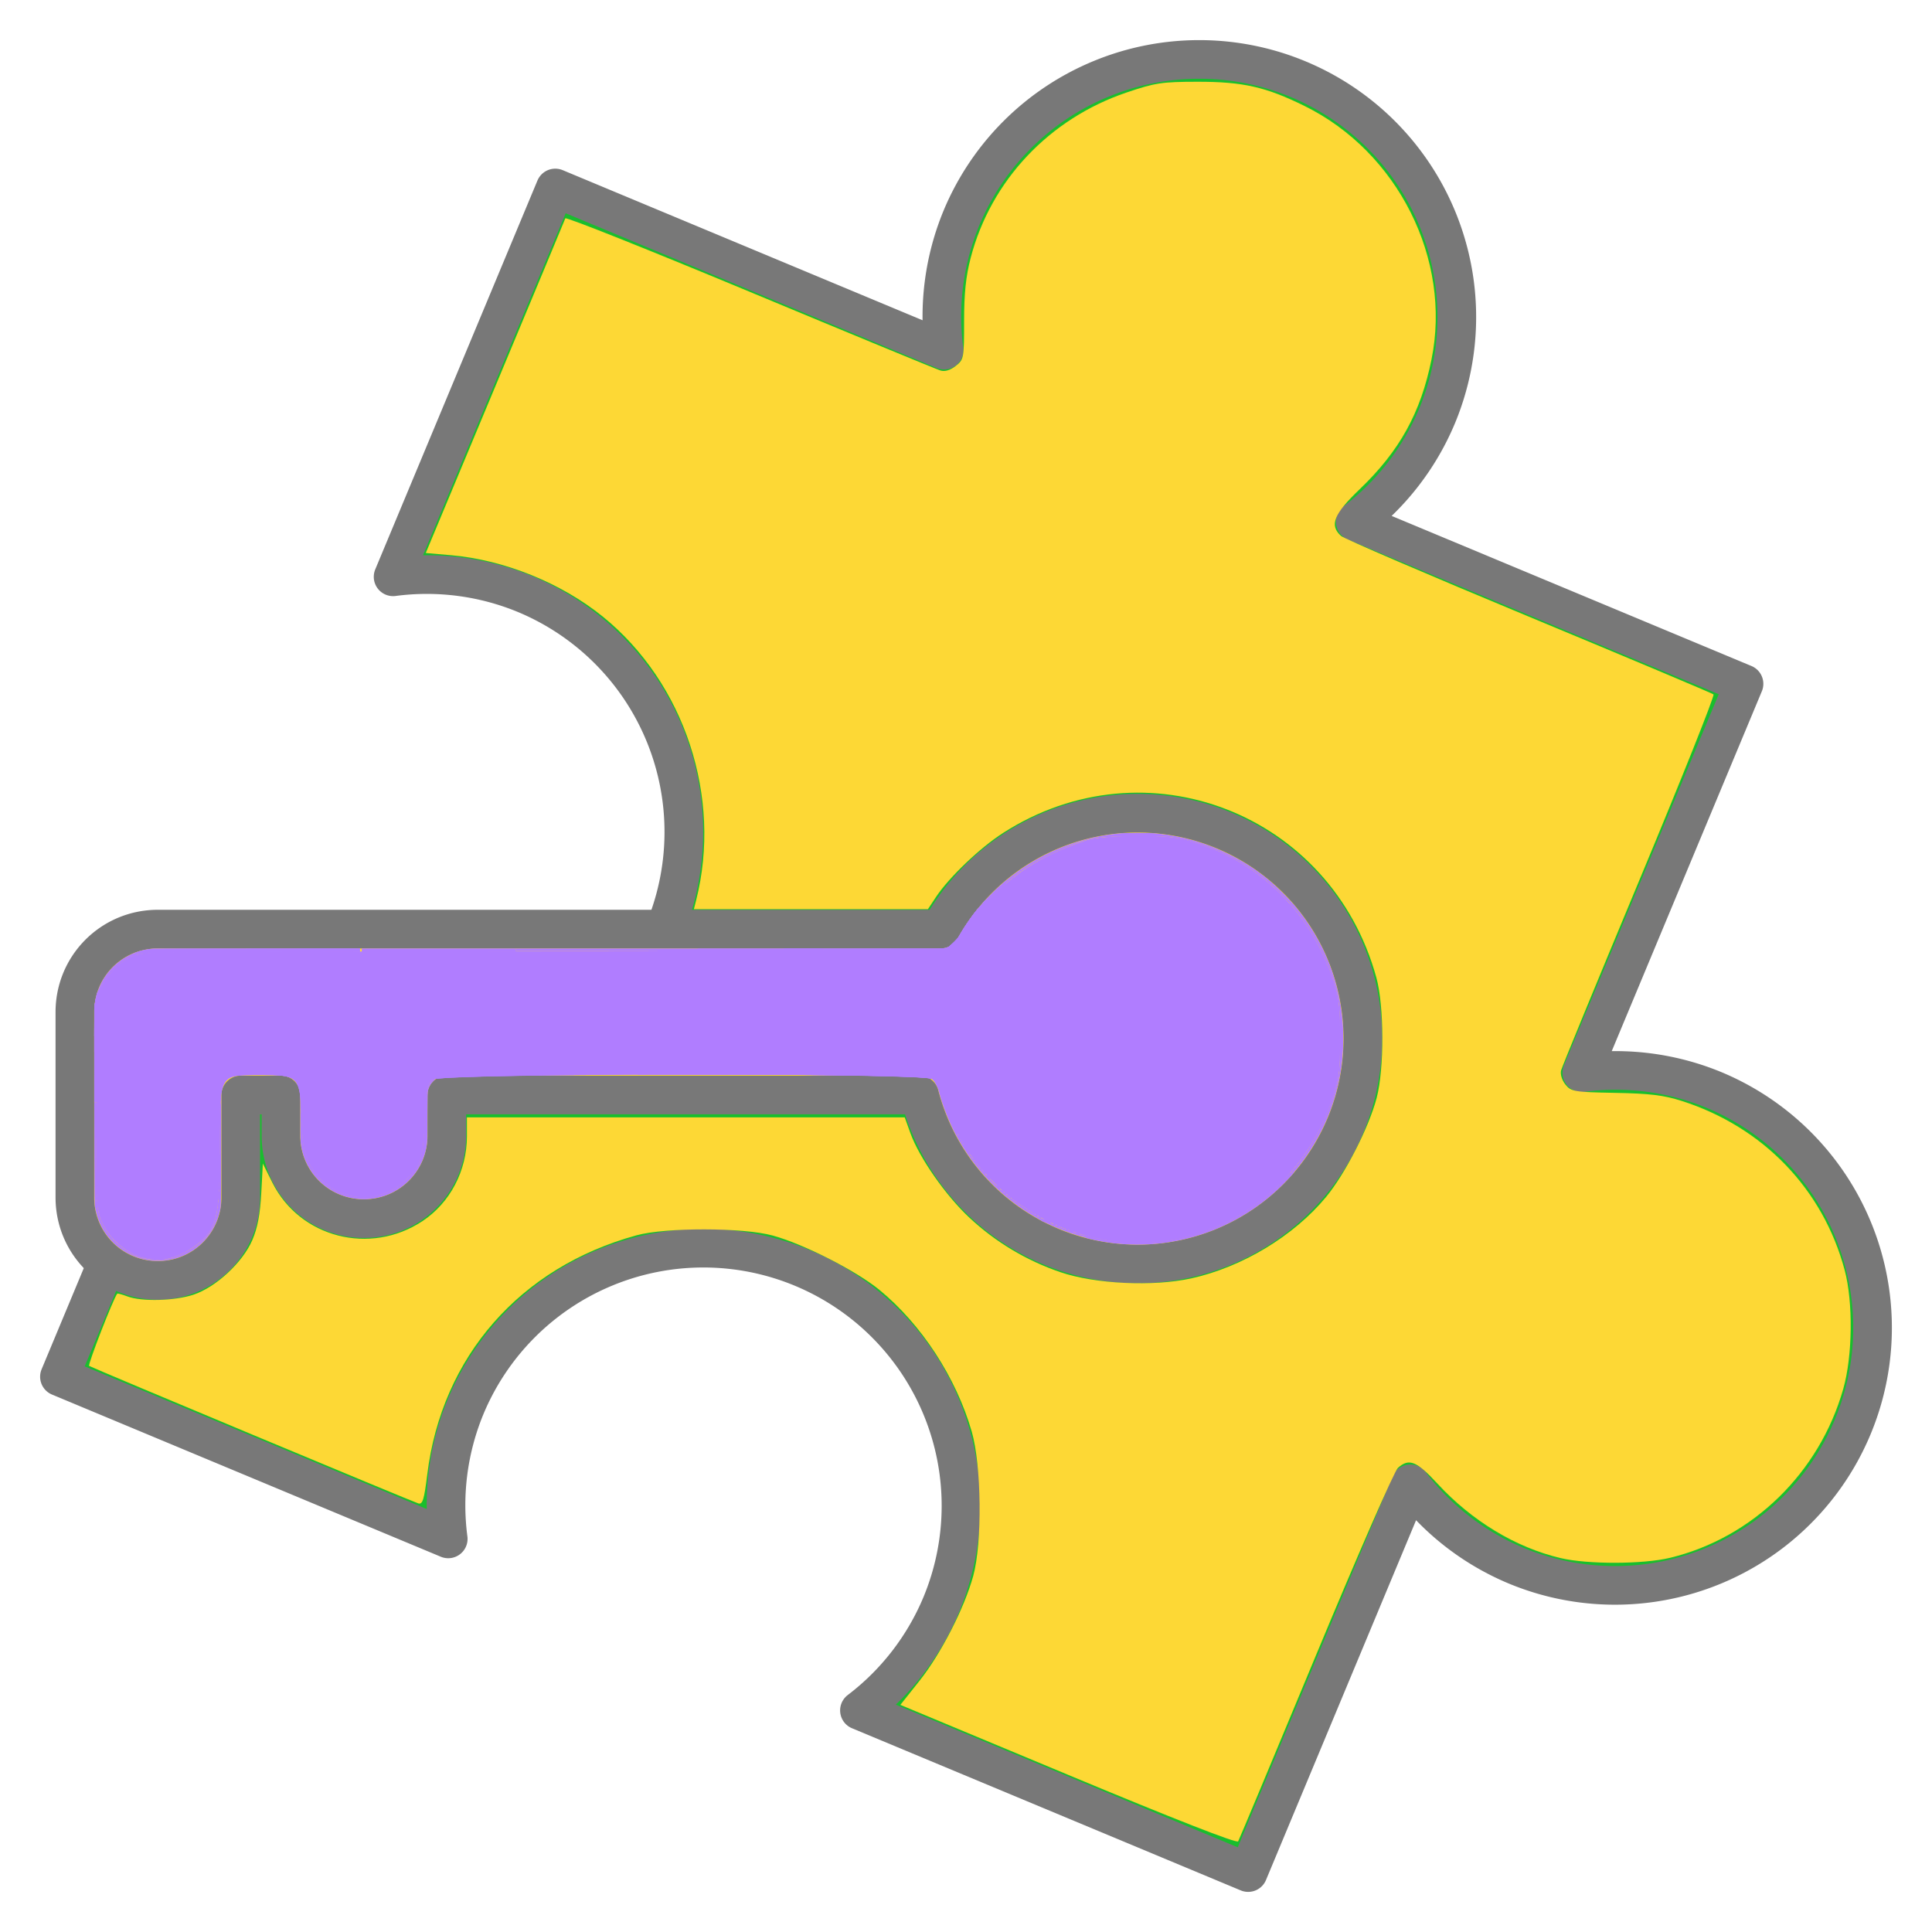 <?xml version="1.0" encoding="UTF-8" standalone="no"?>
<svg
   xmlns:dc="http://purl.org/dc/elements/1.1/"
   xmlns:cc="http://creativecommons.org/ns#"
   xmlns:rdf="http://www.w3.org/1999/02/22-rdf-syntax-ns#"
   xmlns:svg="http://www.w3.org/2000/svg"
   xmlns="http://www.w3.org/2000/svg"
   xmlns:sodipodi="http://sodipodi.sourceforge.net/DTD/sodipodi-0.dtd"
   xmlns:inkscape="http://www.inkscape.org/namespaces/inkscape"
   width="150"
   height="150"
   viewBox="0 0 150 150"
   id="svg2"
   version="1.1"
   inkscape:version="1.0.2-2 (e86c870879, 2021-01-15)"
   sodipodi:docname="auth.svg">
  <defs
     id="defs4" />
  <sodipodi:namedview
     id="base"
     pagecolor="#ffffff"
     bordercolor="#666666"
     borderopacity="1.0"
     inkscape:pageopacity="0.0"
     inkscape:pageshadow="2"
     inkscape:zoom="4"
     inkscape:cx="47.838835"
     inkscape:cy="85.606028"
     inkscape:document-units="px"
     inkscape:current-layer="layer1"
     showgrid="false"
     units="px"
     inkscape:window-width="1920"
     inkscape:window-height="1001"
     inkscape:window-x="-9"
     inkscape:window-y="357"
     inkscape:window-maximized="1"
     inkscape:document-rotation="0" />
  <g
     inkscape:label="Ebene 1"
     inkscape:groupmode="layer"
     id="layer1"
     transform="translate(0,-902.362)">
    <g
       transform="rotate(22.642,72.492,992.355)"
       id="g4152">
      <g
         transform="translate(16.35,-18.282)"
         id="g4214">
        <path
           style="fill:#19be2d;fill-opacity:1;stroke:#787878;stroke-width:3;stroke-linecap:round;stroke-linejoin:round;stroke-miterlimit:4;stroke-dasharray:none;stroke-dashoffset:0;stroke-opacity:1"
           d="m 50,922.361 a 20,20 0 0 0 -20,20 20,20 0 0 0 2.707,10 H 0 v 32.709 a 20,20 0 0 1 10,-2.709 20,20 0 0 1 20,20 20,20 0 0 1 -20,20 20,20 0 0 1 -10,-2.699 v 32.699 h 32.707 a 20,20 0 0 1 -2.707,-10 20,20 0 0 1 20,-20 20,20 0 0 1 20,20 20,20 0 0 1 -2.701,10 H 100 v -32.699 a 20,20 0 0 0 10,2.699 20,20 0 0 0 20,-20 20,20 0 0 0 -20,-20 20,20 0 0 0 -10,2.709 V 952.361 H 67.299 a 20,20 0 0 0 2.701,-10 20,20 0 0 0 -20,-20 z"
           id="rect4136"
           inkscape:connector-curvature="0" />
      </g>
    </g>
    <path
       style="fill:#fdd835;fill-opacity:1;stroke:#787878;stroke-width:3;stroke-linecap:round;stroke-linejoin:round;stroke-miterlimit:4;stroke-dasharray:none;stroke-dashoffset:0;stroke-opacity:1"
       d="m 12.253,1001.771 c 3.568,0 6.439,-2.872 6.439,-6.439 l 0,-7.955 3.121,0 0,3.158 c 0,3.568 2.872,6.439 6.439,6.439 3.568,0 6.439,-2.872 6.439,-6.439 l 0,-3.158 36.701,0 a 17.5,17.5 0 0 0 16.92,13.121 17.5,17.5 0 0 0 17.5,-17.5 17.5,17.5 0 0 0 -17.5,-17.5 17.5,17.5 0 0 0 -15.273,9 l -44.787,0 -16,0 c -0.223,0 -0.443,0.011 -0.66,0.033 -3.255,0.329 -5.779,3.062 -5.779,6.406 l 0,14.395 c 0,3.568 2.872,6.439 6.439,6.439 z"
       id="rect4223"
       inkscape:connector-curvature="0" />
    <path
       style="fill:#fdd835;fill-opacity:1;stroke-width:0.253"
       d="m 82.94,137.801 -13.035,-5.435 1.487,-1.872 c 1.662,-2.091 3.485,-5.651 4.169,-8.136 0.71,-2.582 0.646,-8.574 -0.118,-11.221 -1.209,-4.184 -3.917,-8.337 -7.173,-10.998 -1.827,-1.493 -5.884,-3.558 -8.282,-4.214 -2.296,-0.629 -8.309,-0.637 -10.576,-0.014 -9.05,2.484 -15.117,9.421 -16.241,18.569 -0.24,1.951 -0.359,2.34 -0.689,2.245 -0.427,-0.123 -25.283,-10.504 -25.561,-10.676 -0.126,-0.078 1.884,-5.246 2.18,-5.605 0.032,-0.039 0.386,0.055 0.787,0.208 1.096,0.418 3.674,0.352 5.128,-0.131 1.747,-0.58 3.823,-2.503 4.57,-4.232 0.406,-0.94 0.611,-2.01 0.698,-3.641 l 0.123,-2.31 0.736,1.474 c 2.14,4.283 7.596,5.685 11.658,2.995 2.139,-1.417 3.45,-3.914 3.45,-6.572 v -1.483 h 16.996 16.996 l 0.444,1.234 c 0.677,1.883 2.73,4.826 4.561,6.539 2.036,1.905 4.449,3.351 7.09,4.249 2.702,0.919 7.189,1.132 10.145,0.481 3.96,-0.872 7.963,-3.287 10.47,-6.317 1.486,-1.796 3.33,-5.407 3.933,-7.702 0.595,-2.263 0.583,-7.125 -0.023,-9.329 -3.508,-12.774 -17.9,-18.356 -28.979,-11.24 -1.802,1.157 -4.196,3.442 -5.213,4.975 l -0.628,0.947 H 62.958 53.873 l 0.176,-0.694 C 56.073,61.892 53.155,53.022 46.805,47.875 43.583,45.263 39.147,43.467 35.025,43.107 l -1.968,-0.172 5.376,-12.879 c 2.957,-7.084 5.414,-12.98 5.459,-13.104 0.045,-0.123 6.498,2.448 14.339,5.714 7.841,3.266 14.495,6.011 14.785,6.1 0.343,0.105 0.758,-0.018 1.182,-0.352 0.636,-0.5 0.653,-0.591 0.654,-3.477 2.53e-4,-2.169 0.138,-3.49 0.515,-4.93 1.567,-5.989 6.095,-10.79 12.09,-12.822 2.233,-0.757 2.732,-0.833 5.487,-0.837 3.551,-0.006 5.323,0.393 8.334,1.877 7.26,3.577 11.439,11.911 9.865,19.677 -0.842,4.156 -2.483,7.119 -5.584,10.087 -2.011,1.924 -2.359,2.8 -1.44,3.621 0.243,0.217 6.806,3.038 14.584,6.268 7.778,3.23 14.228,5.946 14.333,6.035 0.105,0.089 -2.485,6.576 -5.754,14.416 -3.27,7.84 -6.005,14.489 -6.078,14.775 -0.077,0.302 0.064,0.764 0.337,1.101 0.442,0.546 0.667,0.584 3.867,0.644 2.694,0.051 3.763,0.181 5.165,0.629 6.319,2.019 10.973,6.854 12.649,13.142 0.663,2.487 0.613,6.662 -0.11,9.206 -1.85,6.515 -7.017,11.559 -13.439,13.119 -2.091,0.508 -6.399,0.52 -8.505,0.024 -3.486,-0.822 -6.891,-2.88 -9.561,-5.777 -1.623,-1.762 -2.204,-1.995 -3.072,-1.23 -0.276,0.243 -3.145,6.806 -6.376,14.584 -3.231,7.778 -5.943,14.266 -6.029,14.417 -0.098,0.174 -4.921,-1.713 -13.19,-5.161 z"
       id="path840"
       transform="translate(0,902.362)" />
    <path
       style="fill:#b07dff;fill-opacity:1;stroke-width:0.253"
       d="M 10.916,97.605 C 9.738,97.251 8.44,96.088 7.926,94.926 7.474,93.905 7.446,93.255 7.514,85.41 l 0.073,-8.421 0.695,-1.049 C 8.663,75.363 9.426,74.661 9.976,74.38 10.963,73.877 11.373,73.87 41.905,73.87 c 18.221,0 31.181,-0.095 31.541,-0.232 0.336,-0.128 1.129,-0.952 1.761,-1.831 2.384,-3.314 5.07,-5.241 9.151,-6.566 0.585,-0.19 2.232,-0.33 3.914,-0.332 2.308,-0.003 3.267,0.111 4.672,0.556 4.863,1.541 8.639,5.242 10.423,10.215 0.576,1.605 0.665,2.258 0.671,4.883 0.006,2.662 -0.077,3.269 -0.683,4.995 -1.697,4.835 -5.42,8.564 -10.123,10.138 C 85.252,98.367 76.303,93.981 73.468,86.008 73.094,84.958 72.614,83.956 72.401,83.782 71.795,83.289 34.266,83.326 33.59,83.82 c -0.41,0.3 -0.505,0.789 -0.627,3.22 -0.157,3.133 -0.302,3.554 -1.625,4.715 -2.269,1.993 -5.75,1.401 -7.202,-1.225 -0.519,-0.938 -0.641,-1.556 -0.722,-3.654 -0.13,-3.35 -0.186,-3.409 -3.225,-3.409 -3.226,0 -3.13,-0.176 -3.137,5.801 -0.006,5.283 -0.236,6.228 -1.798,7.388 -1.477,1.097 -2.845,1.396 -4.337,0.948 z"
       id="path842"
       transform="translate(0,902.362)" />
    <path
       style="fill:#b07dff;fill-opacity:1;stroke-width:0.032"
       d="m 100.396,90.809 c 1.342,-1.594 2.381,-3.475 3.091,-5.595 0.495,-1.479 0.555,-1.975 0.554,-4.577 -10e-4,-2.631 -0.073,-3.243 -0.543,-4.625 -1.589,-4.673 -4.846,-8.24 -9.188,-10.06 -1.014,-0.425 -2.243,-0.788 -3.067,-0.907 -0.786,-0.113 -1.144,-0.129 -2.825,-0.128 -2.019,0.001 -3.07,0.073 -3.885,0.266 -0.9,0.213 -2.899,1.059 -4.022,1.703 -1.285,0.736 -2.215,1.453 -3.316,2.556 -0.727,0.728 -1.144,1.209 -1.728,1.992 -0.473,0.633 -0.899,1.169 -0.917,1.151 -0.031,-0.031 0.65,-1.071 1.032,-1.576 1.937,-2.558 4.589,-4.473 7.631,-5.51 1.143,-0.389 2.318,-0.644 3.596,-0.778 0.73,-0.077 2.312,-0.077 3.03,-6.54e-4 2.053,0.218 3.809,0.725 5.603,1.619 1.172,0.584 2.129,1.209 3.158,2.064 0.496,0.413 1.529,1.445 1.942,1.94 2.308,2.775 3.589,6.079 3.737,9.638 0.159,3.839 -1.066,7.589 -3.466,10.604 -0.353,0.444 -0.361,0.451 -0.484,0.451 h -0.125 z"
       id="path844"
       transform="translate(0,902.362)" />
    <path
       style="fill:#b07dff;fill-opacity:1;stroke-width:0.032"
       d="m 76.179,90.714 c -0.749,-0.906 -1.383,-1.865 -1.902,-2.881 -0.295,-0.577 -0.476,-0.993 -0.774,-1.784 -0.134,-0.356 -0.297,-0.775 -0.362,-0.931 -0.183,-0.442 -0.54,-1.127 -0.655,-1.256 -0.091,-0.102 -0.13,-0.121 -0.309,-0.147 -1.213,-0.178 -7.645,-0.286 -17.07,-0.286 l -5.564,-1.98e-4 v -4.782 -4.782 l 3.985,-2.84e-4 c 7.169,-4.83e-4 16.84,-0.082 18.978,-0.159 1.022,-0.037 1.007,-0.033 1.375,-0.355 0.367,-0.321 0.774,-0.791 1.394,-1.611 0.313,-0.414 0.708,-0.92 0.879,-1.124 1.904,-2.286 4.143,-3.853 7.103,-4.967 0.917,-0.345 1.305,-0.461 1.769,-0.528 1.005,-0.144 2.223,-0.2 3.881,-0.18 2.08,0.026 2.79,0.13 4.262,0.622 1.937,0.648 3.608,1.579 5.209,2.903 0.507,0.42 1.57,1.483 1.99,1.99 0.9,1.087 1.525,2.048 2.157,3.315 0.554,1.111 1.07,2.479 1.262,3.346 0.19,0.861 0.261,2.117 0.232,4.135 -0.025,1.734 -0.082,2.296 -0.322,3.173 -0.62,2.263 -1.775,4.479 -3.298,6.325 l -0.237,0.287 -11.857,2.5e-5 -11.857,2.5e-5 z"
       id="path846"
       transform="translate(0,902.362)" />
    <path
       style="fill:#b07dff;fill-opacity:1;stroke-width:0.032"
       d="m 76.179,90.714 c -1.172,-1.417 -2.012,-2.877 -2.664,-4.628 -0.403,-1.084 -0.825,-1.993 -1.035,-2.229 -0.087,-0.098 -0.125,-0.115 -0.32,-0.142 -1.292,-0.179 -7.631,-0.285 -17.07,-0.285 l -5.548,-2.29e-4 v -4.777 -4.777 l 7,-0.021 c 9.284,-0.028 15.563,-0.095 16.597,-0.178 0.309,-0.025 0.348,-0.035 0.499,-0.137 0.382,-0.257 0.932,-0.865 1.687,-1.865 0.286,-0.38 0.658,-0.855 0.827,-1.058 2.065,-2.48 4.501,-4.101 7.899,-5.258 0.576,-0.196 1.017,-0.27 2.22,-0.372 0.654,-0.055 3.705,-0.056 4.262,-5.44e-4 0.969,0.096 1.645,0.243 2.639,0.575 3.695,1.235 6.716,3.687 8.771,7.118 0.748,1.249 1.584,3.262 1.843,4.435 0.19,0.861 0.261,2.117 0.232,4.135 -0.024,1.711 -0.071,2.204 -0.29,3.046 -0.588,2.266 -1.776,4.568 -3.33,6.453 l -0.237,0.287 -11.857,2.5e-5 -11.857,2.5e-5 z"
       id="path848"
       transform="translate(0,902.362)" />
    <path
       style="fill:#b07dff;fill-opacity:1;stroke-width:0.032"
       d="M 76.181,90.718 C 74.99,89.278 74.203,87.904 73.487,86.018 72.942,84.584 72.576,83.853 72.357,83.762 72.087,83.65 70.165,83.569 65.926,83.49 64.962,83.472 60.882,83.45 56.858,83.44 l -7.316,-0.018 v -4.773 -4.773 l 6.89,-0.021 c 9.323,-0.028 15.746,-0.097 16.706,-0.18 0.324,-0.028 0.357,-0.037 0.512,-0.144 0.26,-0.179 0.935,-0.898 1.352,-1.439 0.208,-0.271 0.534,-0.694 0.724,-0.941 0.916,-1.193 2.034,-2.312 3.127,-3.131 1.464,-1.098 2.975,-1.877 5.061,-2.613 0.674,-0.238 1.136,-0.32 2.357,-0.419 0.689,-0.056 3.699,-0.056 4.262,-3.58e-4 0.953,0.094 1.639,0.243 2.594,0.56 0.789,0.262 1.28,0.462 2.014,0.821 1.583,0.773 2.87,1.683 4.143,2.931 1.405,1.376 2.429,2.803 3.309,4.61 0.531,1.091 1.009,2.375 1.192,3.206 0.192,0.872 0.259,2.055 0.232,4.104 -0.023,1.71 -0.067,2.196 -0.279,3.046 -0.403,1.62 -1.306,3.607 -2.339,5.145 -0.298,0.443 -0.419,0.606 -0.886,1.192 l -0.347,0.434 H 88.306 76.445 Z"
       id="path850"
       transform="translate(0,902.362)" />
    <path
       style="fill:#b07dff;fill-opacity:1;stroke-width:0.032"
       d="m 100.278,90.982 c 0.393,-0.451 1.049,-1.34 1.404,-1.902 0.729,-1.155 1.402,-2.596 1.85,-3.962 0.287,-0.876 0.392,-1.342 0.464,-2.068 0.052,-0.523 0.075,-3.099 0.036,-4.041 -0.054,-1.319 -0.149,-1.881 -0.484,-2.888 -1.133,-3.404 -3.133,-6.227 -5.85,-8.256 -2.042,-1.525 -4.605,-2.607 -6.847,-2.89 -0.263,-0.033 -0.813,-0.054 -1.771,-0.066 -1.98,-0.026 -3.429,0.041 -4.241,0.196 -0.459,0.087 -0.354,0.031 0.138,-0.075 0.513,-0.11 1.24,-0.227 1.814,-0.293 0.571,-0.066 2.606,-0.057 3.188,0.014 2.053,0.249 3.704,0.737 5.44,1.605 1.475,0.738 2.596,1.512 3.731,2.575 1.029,0.965 1.758,1.823 2.487,2.929 1.488,2.257 2.322,4.657 2.584,7.434 0.086,0.905 0.048,2.418 -0.085,3.441 -0.377,2.887 -1.609,5.729 -3.472,8.006 -0.184,0.225 -0.271,0.293 -0.374,0.295 -0.055,10e-4 -0.056,-0.004 -0.012,-0.054 z"
       id="path852"
       transform="translate(0,902.362)" />
    <path
       style="fill:#b07dff;fill-opacity:1;stroke-width:0.004"
       d="m 74.383,72.816 c -2.92e-4,-0.007 0.12,-0.217 0.226,-0.393 0.381,-0.638 0.812,-1.254 1.277,-1.832 0.041,-0.051 0.055,-0.066 0.062,-0.066 0.006,0 0.008,0.002 0.006,0.005 -0.002,0.003 -0.052,0.066 -0.112,0.141 -0.316,0.394 -0.597,0.787 -0.939,1.31 -0.244,0.374 -0.371,0.59 -0.355,0.605 0.018,0.018 0.4,-0.459 0.886,-1.106 0.29,-0.387 0.456,-0.599 0.668,-0.853 0.072,-0.087 0.095,-0.111 0.095,-0.099 0,0.001 -0.018,0.024 -0.041,0.05 -0.266,0.314 -0.601,0.746 -0.923,1.188 -0.277,0.382 -0.486,0.644 -0.731,0.919 -0.052,0.058 -0.1,0.112 -0.107,0.12 -0.007,0.008 -0.013,0.013 -0.013,0.011 z"
       id="path854"
       transform="translate(0,902.362)" />
    <path
       style="fill:#b07dff;fill-opacity:1;stroke-width:0.004"
       d="m 69.158,74.394 v -0.632 l 0.165,-0.003 c 0.091,-0.001 0.285,-0.004 0.433,-0.006 1.802,-0.026 2.908,-0.053 3.418,-0.084 0.241,-0.014 0.298,-0.029 0.416,-0.106 0.138,-0.091 0.285,-0.217 0.497,-0.429 0.417,-0.417 0.752,-0.815 1.16,-1.377 0.474,-0.654 0.937,-1.226 1.425,-1.763 l 0.067,-0.073 0.446,-10e-7 0.446,-10e-7 v 2.553 2.553 h -4.236 -4.236 z"
       id="path856"
       transform="translate(0,902.362)" />
    <path
       style="fill:#b07dff;fill-opacity:1;stroke-width:0.004"
       d="m 69.158,74.394 v -0.632 l 0.163,-0.003 c 0.09,-0.001 0.285,-0.004 0.435,-0.006 2.086,-0.03 3.363,-0.065 3.598,-0.1 0.095,-0.014 0.144,-0.032 0.222,-0.081 0.179,-0.114 0.428,-0.34 0.724,-0.657 0.359,-0.385 0.603,-0.684 0.957,-1.172 0.467,-0.644 0.913,-1.195 1.415,-1.749 l 0.066,-0.073 h 0.447 0.447 v 2.553 2.553 h -4.236 -4.236 z"
       id="path858"
       transform="translate(0,902.362)" />
    <path
       style="fill:#b07dff;fill-opacity:1;stroke-width:0.004"
       d=""
       id="path860"
       transform="translate(0,902.362)" />
    <path
       style="fill:#b07dff;fill-opacity:1;stroke-width:0.004"
       d=""
       id="path862"
       transform="translate(0,902.362)" />
    <path
       style="fill:#b07dff;fill-opacity:1;stroke-width:0.004"
       d=""
       id="path864"
       transform="translate(0,902.362)" />
    <path
       style="fill:#b07dff;fill-opacity:1;stroke-width:0.004"
       d=""
       id="path866"
       transform="translate(0,902.362)" />
    <path
       style="fill:#b07dff;fill-opacity:1;stroke-width:0.004"
       d=""
       id="path868"
       transform="translate(0,902.362)" />
    <path
       style="fill:#b07dff;fill-opacity:1;stroke-width:0.004"
       d="m 69.158,74.393 v -0.633 l 0.032,-4.4e-5 c 0.018,-2.3e-5 0.15,-0.002 0.294,-0.004 0.144,-0.002 0.382,-0.005 0.529,-0.008 0.147,-0.002 0.314,-0.005 0.371,-0.006 0.057,-0.001 0.164,-0.003 0.238,-0.004 0.074,-0.001 0.176,-0.003 0.227,-0.004 0.05,-0.001 0.144,-0.003 0.207,-0.004 0.063,-0.001 0.158,-0.003 0.211,-0.004 0.053,-0.001 0.217,-0.005 0.365,-0.008 0.406,-0.009 0.682,-0.016 1.008,-0.027 0.466,-0.016 0.676,-0.029 0.766,-0.049 0.072,-0.016 0.108,-0.032 0.191,-0.087 0.186,-0.124 0.437,-0.356 0.752,-0.696 0.322,-0.349 0.558,-0.639 0.906,-1.117 0.493,-0.677 0.901,-1.181 1.415,-1.749 l 0.066,-0.073 h 0.447 0.447 v 2.553 2.553 h -4.236 -4.236 z"
       id="path870"
       transform="translate(0,902.362)" />
    <path
       style="fill:#b07dff;fill-opacity:1;stroke-width:0.004"
       d="m 69.158,74.394 v -0.632 l 0.153,-0.003 c 0.084,-0.001 0.276,-0.004 0.427,-0.006 1.962,-0.028 3.231,-0.062 3.561,-0.094 0.095,-0.009 0.161,-0.025 0.213,-0.051 0.074,-0.037 0.213,-0.14 0.34,-0.252 0.242,-0.214 0.59,-0.583 0.895,-0.95 0.009,-0.011 0.015,-0.02 0.013,-0.02 -0.002,0 -0.029,0.03 -0.06,0.067 -0.096,0.115 -0.304,0.351 -0.307,0.348 -0.003,-0.003 0.151,-0.268 0.266,-0.459 0.349,-0.577 0.754,-1.157 1.177,-1.686 0.05,-0.062 0.095,-0.118 0.101,-0.123 0.03,-0.027 0.004,0.009 -0.098,0.137 -0.144,0.182 -0.139,0.175 -0.135,0.175 0.002,0 0.019,-0.02 0.038,-0.044 0.209,-0.267 0.452,-0.556 0.708,-0.843 l 0.034,-0.038 0.118,-3.11e-4 c 0.065,-1.71e-4 0.118,7.19e-4 0.118,0.002 0,0.001 -0.027,0.031 -0.06,0.065 -0.261,0.277 -0.495,0.546 -0.776,0.897 -0.006,0.007 -0.016,0.021 -0.023,0.029 -0.007,0.009 -0.014,0.018 -0.017,0.021 -0.007,0.007 -0.122,0.155 -0.152,0.195 -0.012,0.016 -0.025,0.032 -0.028,0.035 -0.003,0.003 -0.097,0.127 -0.208,0.275 -0.331,0.44 -0.514,0.677 -0.695,0.9 -0.123,0.152 -0.213,0.252 -0.213,0.238 0,-0.019 0.079,-0.159 0.192,-0.339 0.173,-0.275 0.488,-0.744 0.678,-1.008 0.039,-0.055 0.053,-0.076 0.039,-0.063 -0.022,0.021 -0.267,0.373 -0.424,0.609 -0.252,0.378 -0.41,0.63 -0.466,0.744 -0.023,0.046 -0.028,0.065 -0.018,0.065 0.024,0 0.299,-0.337 0.615,-0.752 0.033,-0.043 0.062,-0.081 0.064,-0.084 0.024,-0.03 0.03,-0.039 0.03,-0.042 0,-0.002 0.002,-0.005 0.005,-0.007 0.007,-0.004 0.03,-0.035 0.03,-0.039 0,-0.002 0.003,-0.005 0.006,-0.006 0.003,-0.001 0.005,-0.004 0.004,-0.006 -0.001,-0.002 2.38e-4,-0.005 0.004,-0.006 0.003,-0.001 0.02,-0.022 0.038,-0.045 0.018,-0.024 0.033,-0.042 0.034,-0.041 0.001,0.001 -4.5e-4,0.005 -0.003,0.009 -0.004,0.004 -0.004,0.006 -6.71e-4,0.005 0.003,-8.87e-4 0.054,-0.067 0.113,-0.146 0.377,-0.502 0.727,-0.928 1.133,-1.378 l 0.115,-0.128 h 0.447 0.447 v 2.553 2.553 h -4.236 -4.236 z m 5.659,-2.074 c 0.027,-0.034 0.052,-0.065 0.055,-0.068 0.003,-0.004 0.004,-0.007 0.002,-0.007 -0.002,0 -0.029,0.031 -0.059,0.068 -0.03,0.038 -0.054,0.068 -0.051,0.068 0.002,0 0.026,-0.028 0.054,-0.062 z m 0.104,-0.131 c 0.022,-0.028 0.061,-0.079 0.087,-0.112 0.025,-0.033 0.048,-0.063 0.05,-0.065 0.002,-0.003 0.002,-0.005 0,-0.005 -0.002,0 -0.037,0.044 -0.078,0.097 -0.041,0.053 -0.082,0.106 -0.091,0.117 -0.009,0.011 -0.015,0.021 -0.012,0.021 0.002,0 0.022,-0.023 0.045,-0.052 z m 0.228,-0.301 c 0.045,-0.061 0.085,-0.116 0.091,-0.123 0.005,-0.007 0.008,-0.013 0.006,-0.013 -0.004,0 -0.175,0.23 -0.179,0.241 -0.001,0.003 -0.001,0.005 3.9e-5,0.005 0.001,0 0.039,-0.05 0.083,-0.11 z m 0.118,-0.161 c 0.008,-0.01 0.012,-0.018 0.009,-0.017 -0.003,9.4e-4 -0.011,0.01 -0.019,0.021 -0.008,0.01 -0.012,0.018 -0.009,0.017 0.003,-9.4e-4 0.011,-0.01 0.019,-0.021 z m 0.031,-0.043 c 0.008,-0.01 0.012,-0.018 0.009,-0.017 -0.003,9.4e-4 -0.011,0.01 -0.019,0.021 -0.008,0.01 -0.012,0.018 -0.009,0.017 0.003,-9.4e-4 0.011,-0.01 0.019,-0.021 z m 0.02,-0.028 c 0.003,-0.003 0.003,-0.006 9.56e-4,-0.006 -0.002,0 -0.006,0.003 -0.009,0.006 -0.003,0.003 -0.003,0.006 -9.56e-4,0.006 0.002,0 0.006,-0.003 0.009,-0.006 z m 0.027,-0.036 c 0.019,-0.026 0.025,-0.041 0.006,-0.019 -0.02,0.025 -0.033,0.045 -0.03,0.045 0.002,0 0.013,-0.012 0.023,-0.026 z m 0.028,-0.038 c 0.003,-0.003 0.003,-0.006 9.57e-4,-0.006 -0.002,0 -0.006,0.003 -0.009,0.006 -0.003,0.003 -0.003,0.006 -9.57e-4,0.006 0.002,0 0.006,-0.003 0.009,-0.006 z m 0.105,-0.432 c 0.005,-0.006 0.007,-0.012 0.004,-0.012 -0.002,0 -0.008,0.005 -0.012,0.012 -0.005,0.006 -0.007,0.012 -0.004,0.012 0.002,0 0.008,-0.005 0.012,-0.012 z m 0.018,-0.026 c -0.001,-0.001 -0.005,7.96e-4 -0.009,0.005 -0.006,0.007 -0.006,0.007 0.002,0.002 0.005,-0.003 0.008,-0.006 0.007,-0.007 z m 0.012,-0.016 c -0.001,-0.001 -0.005,7.96e-4 -0.009,0.005 -0.006,0.007 -0.006,0.007 0.002,0.002 0.005,-0.003 0.008,-0.006 0.007,-0.007 z m 0.037,-0.048 c 0.017,-0.022 0.029,-0.042 0.028,-0.043 -0.002,-0.002 -0.012,0.01 -0.044,0.054 -0.013,0.018 -0.022,0.032 -0.019,0.031 0.003,-8.72e-4 0.018,-0.02 0.035,-0.042 z m 0.065,-0.086 c 0.014,-0.019 0.025,-0.036 0.024,-0.037 -0.001,-0.001 -0.015,0.016 -0.032,0.037 -0.017,0.022 -0.027,0.038 -0.024,0.037 0.003,-0.001 0.018,-0.018 0.032,-0.037 z m 0.05,-0.066 c 0.01,-0.013 0.016,-0.023 0.014,-0.023 -0.002,0 -0.012,0.011 -0.022,0.023 -0.01,0.013 -0.016,0.023 -0.014,0.023 0.002,0 0.012,-0.011 0.022,-0.023 z m 0.035,-0.045 c 0.014,-0.019 0.005,-0.017 -0.01,0.002 -0.007,0.009 -0.01,0.015 -0.006,0.013 0.003,-0.001 0.011,-0.008 0.016,-0.016 z"
       id="path872"
       transform="translate(0,902.362)" />
    <path
       style="fill:#b07dff;fill-opacity:1;stroke-width:0.004"
       d="m 69.158,74.394 v -0.632 l 0.146,-0.003 c 0.08,-0.001 0.269,-0.004 0.419,-0.006 1.814,-0.026 3.035,-0.056 3.475,-0.086 0.223,-0.015 0.283,-0.032 0.401,-0.111 0.139,-0.094 0.29,-0.225 0.488,-0.422 0.194,-0.194 0.401,-0.419 0.588,-0.641 0.076,-0.09 0.087,-0.104 0.085,-0.106 -9.8e-4,-9.8e-4 -0.033,0.035 -0.07,0.079 -0.113,0.134 -0.293,0.337 -0.296,0.335 -8.26e-4,-7.85e-4 0.025,-0.048 0.057,-0.104 0.407,-0.713 0.894,-1.429 1.4,-2.058 0.077,-0.096 0.095,-0.117 0.1,-0.112 0.001,0.001 -0.045,0.062 -0.103,0.134 -0.148,0.186 -0.147,0.185 -0.143,0.185 0.002,0 0.036,-0.041 0.075,-0.091 0.218,-0.275 0.396,-0.487 0.671,-0.797 l 0.034,-0.038 0.118,-1.89e-4 c 0.065,-1.04e-4 0.118,7.75e-4 0.118,0.002 0,0.001 -0.035,0.039 -0.078,0.085 -0.4,0.427 -0.72,0.813 -1.172,1.415 -0.081,0.107 -0.2,0.265 -0.265,0.351 -0.065,0.086 -0.118,0.157 -0.116,0.158 0.001,0.001 0.003,0.002 0.004,6.18e-4 0.006,-0.008 0.189,-0.248 0.231,-0.303 0.03,-0.039 0.055,-0.07 0.056,-0.069 0.001,0.001 -5.14e-4,0.005 -0.004,0.009 -0.003,0.004 -0.004,0.006 -8.95e-4,0.005 0.003,-8.87e-4 0.054,-0.067 0.113,-0.146 0.402,-0.533 0.753,-0.959 1.18,-1.431 l 0.068,-0.075 h 0.447 0.447 v 2.553 2.553 h -4.236 -4.236 z m 5.434,-1.844 c 0.021,-0.021 0.065,-0.071 0.097,-0.11 0.125,-0.15 0.393,-0.49 0.389,-0.494 -0.001,-0.001 -0.003,-0.002 -0.004,-7.11e-4 -0.022,0.029 -0.175,0.225 -0.236,0.302 -0.159,0.2 -0.285,0.346 -0.289,0.334 -8.14e-4,-0.002 0.005,-0.018 0.013,-0.035 0.08,-0.169 0.484,-0.79 0.835,-1.283 0.036,-0.051 0.065,-0.094 0.064,-0.095 -0.006,-0.006 -0.297,0.413 -0.488,0.702 -0.306,0.463 -0.456,0.718 -0.424,0.718 0.003,1.9e-5 0.022,-0.017 0.043,-0.039 z m 0.23,-0.237 c 0.03,-0.038 0.054,-0.068 0.052,-0.068 -0.003,0 -0.11,0.13 -0.11,0.135 0,0.005 0.007,-0.002 0.058,-0.066 z m 0.119,-0.151 c 0.034,-0.043 0.06,-0.079 0.059,-0.081 -0.001,-0.001 -0.003,-0.002 -0.004,-6.3e-4 -0.024,0.03 -0.12,0.156 -0.12,0.158 0,0.006 0.008,-0.003 0.065,-0.076 z m 0.095,-0.124 c 0.014,-0.018 0.023,-0.032 0.02,-0.031 -0.006,0.002 -0.051,0.061 -0.049,0.064 0.001,0.001 0.003,0.002 0.003,0.001 3.56e-4,-5.37e-4 0.012,-0.016 0.025,-0.034 z m 0.091,-0.122 c 0.094,-0.127 0.121,-0.165 0.117,-0.164 -0.005,0.002 -0.18,0.238 -0.18,0.243 0,0.006 0.001,0.004 0.063,-0.08 z m 0.138,-0.188 c 0.008,-0.011 0.012,-0.019 0.01,-0.018 -0.006,0.002 -0.033,0.038 -0.028,0.038 0.002,0 0.01,-0.009 0.018,-0.02 z m 0.031,-0.043 c 0.008,-0.011 0.013,-0.02 0.011,-0.02 -0.002,0 -0.01,0.009 -0.018,0.02 -0.008,0.011 -0.013,0.02 -0.011,0.02 0.002,0 0.01,-0.009 0.018,-0.02 z m 0.022,-0.029 c 0.003,-0.003 0.003,-0.006 9.56e-4,-0.006 -0.002,0 -0.006,0.003 -0.009,0.006 -0.003,0.003 -0.003,0.006 -9.56e-4,0.006 0.002,0 0.006,-0.003 0.009,-0.006 z m 0.021,-0.03 c 0.008,-0.011 0.02,-0.027 0.026,-0.035 0.006,-0.008 0.01,-0.015 0.008,-0.015 -0.002,0 -0.011,0.01 -0.02,0.022 -0.009,0.012 -0.021,0.028 -0.026,0.035 -0.005,0.007 -0.008,0.013 -0.006,0.013 0.002,0 0.01,-0.009 0.019,-0.021 z m 0.139,-0.476 c 0.005,-0.006 0.007,-0.012 0.005,-0.012 -0.002,0 -0.007,0.005 -0.012,0.012 -0.005,0.006 -0.007,0.012 -0.005,0.012 0.002,0 0.007,-0.005 0.012,-0.012 z m 0.016,-0.021 c 0.003,-0.003 0.003,-0.006 9.57e-4,-0.006 -0.002,0 -0.006,0.003 -0.009,0.006 -0.003,0.003 -0.003,0.006 -9.56e-4,0.006 0.002,0 0.006,-0.003 0.009,-0.006 z m 0.012,-0.016 c 0.003,-0.003 0.003,-0.006 9.56e-4,-0.006 -0.002,0 -0.006,0.003 -0.009,0.006 -0.003,0.003 -0.003,0.006 -9.56e-4,0.006 0.002,0 0.006,-0.003 0.009,-0.006 z m 0.039,-0.054 c 0.016,-0.021 0.028,-0.039 0.026,-0.04 -0.002,-0.002 -0.062,0.077 -0.062,0.083 0,0.004 0.003,0.001 0.035,-0.042 z m 0.063,-0.083 c 0.016,-0.02 0.027,-0.038 0.026,-0.039 -0.002,-0.002 -0.058,0.07 -0.058,0.074 0,0.005 0.005,1.11e-4 0.031,-0.035 z m 0.051,-0.066 c 0.009,-0.012 0.015,-0.022 0.014,-0.024 -0.002,-0.002 -0.034,0.038 -0.034,0.043 0,0.006 0.004,0.002 0.02,-0.019 z m 0.044,-0.06 c -0.003,-0.003 -0.025,0.024 -0.025,0.029 8.2e-5,0.002 0.006,-0.003 0.013,-0.011 0.007,-0.009 0.012,-0.016 0.011,-0.018 z"
       id="path874"
       transform="translate(0,902.362)" />
    <path
       style="fill:#b07dff;fill-opacity:1;stroke-width:0.004"
       d="m 69.158,74.394 v -0.632 l 0.142,-0.003 c 0.078,-0.001 0.263,-0.004 0.411,-0.006 1.741,-0.025 2.865,-0.052 3.381,-0.08 0.323,-0.018 0.376,-0.03 0.508,-0.118 0.206,-0.138 0.497,-0.413 0.845,-0.799 0.127,-0.14 0.318,-0.364 0.315,-0.368 -8.83e-4,-8.83e-4 -0.041,0.044 -0.089,0.101 -0.106,0.124 -0.275,0.315 -0.277,0.313 -0.002,-0.002 0.122,-0.219 0.215,-0.375 0.323,-0.54 0.676,-1.058 1.063,-1.561 0.089,-0.116 0.252,-0.319 0.266,-0.332 0.03,-0.027 0.004,0.009 -0.096,0.135 -0.14,0.177 -0.137,0.173 -0.135,0.175 8.95e-4,8.95e-4 0.026,-0.029 0.056,-0.067 0.217,-0.274 0.419,-0.515 0.671,-0.799 l 0.051,-0.058 0.118,-8e-5 c 0.065,-4.4e-5 0.118,10e-4 0.118,0.002 0,0.001 -0.024,0.028 -0.054,0.06 -0.419,0.444 -0.742,0.835 -1.257,1.522 -0.065,0.086 -0.161,0.213 -0.214,0.283 -0.053,0.07 -0.095,0.127 -0.094,0.129 0.001,0.001 0.003,0.001 0.003,3.91e-4 7.4e-4,-8.95e-4 0.063,-0.082 0.137,-0.18 0.075,-0.098 0.137,-0.178 0.138,-0.177 10e-4,10e-4 -5.48e-4,0.005 -0.004,0.009 -0.005,0.006 -0.005,0.006 0.002,0.001 0.004,-0.003 0.039,-0.048 0.078,-0.1 0.423,-0.563 0.787,-1.005 1.211,-1.472 l 0.07,-0.077 h 0.447 0.447 v 2.553 2.553 h -4.236 -4.236 z m 5.43,-1.839 c 0.052,-0.054 0.146,-0.166 0.281,-0.337 0.123,-0.155 0.211,-0.27 0.209,-0.273 -0.001,-0.001 -0.003,-0.001 -0.003,-4.66e-4 -0.032,0.043 -0.241,0.309 -0.307,0.39 -0.124,0.153 -0.22,0.26 -0.22,0.246 0,-0.01 0.037,-0.082 0.075,-0.148 0.146,-0.25 0.48,-0.756 0.76,-1.15 0.065,-0.092 0.087,-0.125 0.076,-0.114 -0.012,0.012 -0.127,0.174 -0.234,0.328 -0.346,0.501 -0.667,1.01 -0.68,1.079 -0.004,0.021 0.005,0.016 0.042,-0.021 z m 0.232,-0.239 c 0.029,-0.036 0.053,-0.067 0.053,-0.069 -4.6e-5,-0.002 -0.003,2.21e-4 -0.007,0.005 -0.004,0.005 -0.028,0.035 -0.055,0.067 -0.044,0.054 -0.051,0.063 -0.046,0.063 8.66e-4,0 0.025,-0.03 0.055,-0.066 z m 0.125,-0.158 c 0.031,-0.041 0.056,-0.075 0.055,-0.076 -0.001,-0.001 -0.003,-0.001 -0.003,-5.26e-4 -6.76e-4,8.95e-4 -0.028,0.036 -0.061,0.079 -0.033,0.042 -0.059,0.078 -0.059,0.08 0,0.005 0.009,-0.006 0.068,-0.082 z m 0.09,-0.116 c 0.013,-0.017 0.022,-0.032 0.021,-0.033 -0.001,-0.001 -0.041,0.048 -0.048,0.059 -0.002,0.003 -0.002,0.005 0,0.005 0.002,-7.1e-5 0.013,-0.014 0.026,-0.031 z m 0.038,-0.051 c 0.004,-0.008 0.004,-0.008 -0.002,-0.003 -0.004,0.003 -0.006,0.007 -0.006,0.009 0,0.006 0.004,0.004 0.008,-0.005 z m 0.115,-0.155 c 0.03,-0.041 0.055,-0.076 0.056,-0.079 0.002,-0.007 -0.013,0.013 -0.051,0.063 -0.018,0.025 -0.04,0.055 -0.05,0.067 -0.009,0.012 -0.015,0.022 -0.013,0.022 0.002,0 0.028,-0.033 0.058,-0.074 z m 0.075,-0.104 c 0.007,-0.01 0.012,-0.019 0.011,-0.02 -0.002,-0.002 -0.026,0.031 -0.026,0.035 0,0.005 0.003,0.002 0.015,-0.016 z m 0.031,-0.043 c 0.007,-0.01 0.012,-0.019 0.011,-0.02 -0.002,-0.002 -0.026,0.031 -0.026,0.035 0,0.005 0.003,0.002 0.015,-0.016 z m 0.024,-0.031 c 0.003,-0.003 0.003,-0.006 9.56e-4,-0.006 -0.002,0 -0.006,0.003 -0.009,0.006 -0.003,0.003 -0.003,0.006 -9.56e-4,0.006 0.002,0 0.006,-0.003 0.009,-0.006 z m 0.033,-0.046 c 0.012,-0.017 0.022,-0.031 0.02,-0.032 -0.002,-0.002 -0.049,0.061 -0.05,0.067 -1.02e-4,0.005 0.003,0.002 0.029,-0.034 z m 0.131,-0.469 c 0,-0.002 -0.003,4.89e-4 -0.008,0.006 -0.004,0.005 -0.008,0.012 -0.008,0.014 0,0.002 0.003,-4.89e-4 0.008,-0.006 0.004,-0.005 0.008,-0.012 0.008,-0.014 z m 0.012,-0.014 c 0,-0.002 -0.002,-0.003 -0.004,-0.002 -0.002,0.001 -0.004,0.004 -0.004,0.006 0,0.002 0.002,0.003 0.004,0.002 0.002,-0.001 0.004,-0.004 0.004,-0.006 z m 0.012,-0.016 c 0,-0.002 -0.002,-0.003 -0.004,-0.002 -0.002,0.001 -0.004,0.004 -0.004,0.006 0,0.002 0.002,0.003 0.004,0.002 0.002,-0.001 0.004,-0.004 0.004,-0.006 z m 0.039,-0.051 c 0.016,-0.021 0.028,-0.039 0.027,-0.04 -0.002,-0.002 -0.059,0.073 -0.061,0.081 -0.002,0.007 0.004,7.1e-5 0.035,-0.041 z m 0.062,-0.083 c 0.015,-0.02 0.027,-0.037 0.025,-0.037 -0.003,1.1e-4 -0.056,0.068 -0.056,0.072 0,0.005 0.004,2.04e-4 0.031,-0.035 z m 0.051,-0.067 c 0.009,-0.012 0.016,-0.023 0.015,-0.024 -0.002,-0.002 -0.034,0.039 -0.034,0.043 0,0.005 0.004,0.001 0.019,-0.02 z m 0.043,-0.058 c 0,-0.002 -0.005,0.002 -0.012,0.01 -0.006,0.007 -0.012,0.015 -0.012,0.018 0,0.002 0.005,-0.002 0.012,-0.01 0.006,-0.007 0.012,-0.015 0.012,-0.018 z"
       id="path876"
       transform="translate(0,902.362)" />
    <path
       style="fill:#b07dff;fill-opacity:1;stroke-width:0.004"
       d="m 69.158,74.394 v -0.632 l 0.134,-0.003 c 0.074,-0.001 0.312,-0.005 0.53,-0.008 1.621,-0.024 2.764,-0.051 3.266,-0.078 0.211,-0.011 0.3,-0.022 0.368,-0.043 0.161,-0.05 0.482,-0.327 0.883,-0.759 0.154,-0.167 0.425,-0.477 0.415,-0.477 -0.001,0 -0.044,0.049 -0.095,0.108 -0.083,0.097 -0.247,0.283 -0.262,0.298 -0.005,0.005 -0.006,0.005 -0.003,-0.002 0.004,-0.012 0.096,-0.172 0.179,-0.312 0.378,-0.637 0.805,-1.257 1.26,-1.826 0.084,-0.105 0.111,-0.136 0.115,-0.132 0.002,0.002 -0.047,0.066 -0.108,0.143 -0.143,0.18 -0.139,0.175 -0.133,0.172 0.003,-0.002 0.043,-0.051 0.09,-0.109 0.217,-0.273 0.375,-0.46 0.649,-0.769 l 0.037,-0.042 h 0.118 c 0.065,0 0.118,10e-4 0.118,0.002 0,0.001 -0.035,0.04 -0.077,0.085 -0.361,0.386 -0.649,0.729 -1.023,1.217 -0.017,0.023 -0.091,0.12 -0.164,0.217 -0.073,0.097 -0.157,0.208 -0.186,0.247 -0.03,0.039 -0.053,0.071 -0.051,0.071 0.002,0 0.038,-0.046 0.081,-0.102 0.042,-0.056 0.078,-0.102 0.079,-0.102 0.001,0 9.23e-4,0.003 -3.13e-4,0.006 -0.001,0.003 -0.002,0.006 -5.71e-4,0.006 9.22e-4,0 0.04,-0.051 0.087,-0.112 0.447,-0.59 0.758,-0.969 1.202,-1.459 l 0.07,-0.077 h 0.447 0.447 v 2.553 2.553 h -4.236 -4.236 z m 5.426,-1.835 c 0.044,-0.045 0.117,-0.132 0.228,-0.271 0.099,-0.123 0.23,-0.291 0.256,-0.326 0.028,-0.039 0.003,-0.011 -0.042,0.046 -0.263,0.34 -0.478,0.597 -0.478,0.573 0,-0.01 0.039,-0.086 0.076,-0.15 0.154,-0.262 0.481,-0.756 0.779,-1.178 0.025,-0.035 0.049,-0.07 0.053,-0.076 l 0.007,-0.012 -0.008,0.01 c -0.037,0.044 -0.27,0.379 -0.426,0.613 -0.333,0.5 -0.514,0.801 -0.48,0.801 0.003,0 0.019,-0.014 0.035,-0.03 z m 0.243,-0.253 c 0.025,-0.032 0.046,-0.058 0.045,-0.059 -0.002,-0.002 -0.101,0.12 -0.106,0.13 -0.004,0.009 0.007,-0.004 0.061,-0.071 z m 0.111,-0.141 c 0.059,-0.077 0.064,-0.084 0.061,-0.084 -0.004,2.4e-4 -0.114,0.144 -0.12,0.155 -0.005,0.01 0.013,-0.012 0.059,-0.072 z m 0.105,-0.136 c 0.007,-0.01 0.012,-0.018 0.011,-0.018 -0.003,0 -0.049,0.058 -0.049,0.062 2.23e-4,0.004 0.022,-0.022 0.038,-0.044 z m 0.029,-0.039 c 0.004,-0.008 0.004,-0.008 -0.002,-0.003 -0.004,0.003 -0.006,0.007 -0.006,0.009 0,0.006 0.004,0.004 0.008,-0.005 z m 0.057,-0.107 c 0.014,-0.018 0.024,-0.034 0.023,-0.035 -9.5e-4,-9.5e-4 -0.009,0.008 -0.019,0.021 -0.009,0.012 -0.021,0.028 -0.026,0.035 -0.005,0.007 -0.008,0.013 -0.006,0.013 0.002,-9e-5 0.015,-0.015 0.028,-0.034 z m 0.047,-0.034 c 0.016,-0.021 0.027,-0.039 0.026,-0.04 -0.002,-0.002 -0.07,0.089 -0.073,0.097 -0.002,0.007 0.014,-0.013 0.046,-0.057 z m 0.019,-0.054 c 0.013,-0.018 0.007,-0.018 -0.007,3.22e-4 -0.007,0.009 -0.01,0.015 -0.007,0.014 0.003,-0.001 0.009,-0.007 0.014,-0.014 z m 0.031,-0.015 c 0.009,-0.013 0.016,-0.023 0.015,-0.023 -0.001,0 -0.01,0.011 -0.02,0.023 -0.01,0.013 -0.017,0.023 -0.015,0.023 0.002,0 0.011,-0.011 0.02,-0.023 z m 0.036,-0.049 c 0.007,-0.01 0.012,-0.019 0.011,-0.02 -0.002,-0.002 -0.026,0.031 -0.026,0.035 0,0.005 0.003,0.002 0.015,-0.016 z m 0.031,-0.043 c 0.007,-0.01 0.012,-0.019 0.011,-0.02 -0.002,-0.002 -0.026,0.031 -0.026,0.035 0,0.005 0.003,0.002 0.015,-0.016 z m 0.024,-0.033 c 0,-0.002 -0.002,-0.003 -0.004,-0.002 -0.002,0.001 -0.004,0.004 -0.004,0.006 0,0.002 0.002,0.003 0.004,0.002 0.002,-0.001 0.004,-0.004 0.004,-0.006 z m 0.033,-0.044 c 0.012,-0.017 0.022,-0.031 0.021,-0.032 -0.002,-0.002 -0.047,0.058 -0.049,0.066 -0.002,0.007 0.004,-2.1e-4 0.029,-0.034 z m 0.131,-0.469 c 0,-0.002 -0.003,4.89e-4 -0.008,0.006 -0.004,0.005 -0.008,0.012 -0.008,0.014 0,0.002 0.003,-4.89e-4 0.008,-0.006 0.004,-0.005 0.008,-0.012 0.008,-0.014 z m 0.012,-0.014 c 0,-0.002 -0.002,-0.003 -0.004,-0.002 -0.002,0.001 -0.004,0.004 -0.004,0.006 0,0.002 0.002,0.003 0.004,0.002 0.002,-0.001 0.004,-0.004 0.004,-0.006 z m 0.012,-0.016 c 0,-0.002 -0.002,-0.003 -0.004,-0.002 -0.002,0.001 -0.004,0.004 -0.004,0.006 0,0.002 0.002,0.003 0.004,0.002 0.002,-0.001 0.004,-0.004 0.004,-0.006 z m 0.028,-0.037 c 0.026,-0.035 0.035,-0.049 0.033,-0.049 -0.003,0 -0.057,0.072 -0.057,0.076 0,0.004 0.003,0.001 0.024,-0.027 z m 0.091,-0.121 c 0.006,-0.009 0.006,-0.01 0.002,-0.006 -0.008,0.006 -0.046,0.057 -0.046,0.061 0,0.003 0.028,-0.031 0.044,-0.055 z m 0.034,-0.043 c 0.009,-0.012 0.015,-0.021 0.013,-0.021 -0.003,1.77e-4 -0.032,0.037 -0.032,0.04 0,0.005 0.004,0.001 0.019,-0.019 z m 0.035,-0.045 c 0.005,-0.007 0.008,-0.013 0.007,-0.014 -9.64e-4,-9.63e-4 -0.006,0.004 -0.012,0.012 -0.006,0.008 -0.009,0.014 -0.007,0.014 0.002,0 0.007,-0.005 0.012,-0.012 z"
       id="path878"
       transform="translate(0,902.362)" />
    <path
       style="fill:#b07dff;fill-opacity:1;stroke-width:0.004"
       d="m 69.158,74.393 v -0.633 l 0.063,-0.001 0.063,-0.001 -0.063,-8.73e-4 -0.063,-8.72e-4 v -0.061 -0.061 l 2.011,-0.001 c 1.88,-0.001 2.014,-0.002 2.056,-0.008 0.153,-0.023 0.296,-0.062 0.4,-0.108 0.03,-0.014 0.037,-0.015 0.029,-0.005 -0.012,0.015 0.09,-0.066 0.167,-0.131 0.223,-0.192 0.607,-0.593 0.871,-0.91 0.028,-0.033 0.054,-0.065 0.058,-0.069 0.004,-0.005 0.007,-0.009 0.005,-0.009 -0.001,0 -0.034,0.036 -0.072,0.081 -0.141,0.164 -0.29,0.333 -0.29,0.327 0,-0.013 0.246,-0.43 0.374,-0.635 0.337,-0.538 0.693,-1.041 1.073,-1.516 0.083,-0.103 0.105,-0.128 0.109,-0.124 0.002,0.002 -0.207,0.27 -0.24,0.309 -0.003,0.004 -0.005,0.007 -0.003,0.007 0.001,0 0.056,-0.066 0.121,-0.147 0.204,-0.255 0.403,-0.489 0.618,-0.731 l 0.039,-0.044 0.118,-8e-6 c 0.065,-4e-6 0.118,0.001 0.118,0.002 0,0.001 -0.034,0.039 -0.075,0.083 -0.274,0.294 -0.492,0.545 -0.739,0.854 -0.134,0.167 -0.255,0.325 -0.467,0.605 -0.057,0.075 -0.129,0.171 -0.161,0.214 -0.032,0.042 -0.058,0.078 -0.057,0.079 0.001,0.001 0.013,-0.014 0.028,-0.032 0.093,-0.123 0.134,-0.175 0.13,-0.164 -0.001,0.004 -0.002,0.007 -6.81e-4,0.007 8.11e-4,0 0.056,-0.073 0.124,-0.161 0.413,-0.545 0.754,-0.957 1.163,-1.408 l 0.072,-0.079 h 0.447 0.447 v 2.553 2.553 h -4.236 -4.236 z m 0.349,-0.64 c -0.028,-6.67e-4 -0.076,-6.68e-4 -0.105,-4e-6 -0.03,6.64e-4 -0.006,0.001 0.052,0.001 0.058,2e-6 0.082,-5.42e-4 0.054,-0.001 z m 0.258,-0.004 c -0.024,-6.85e-4 -0.064,-6.85e-4 -0.088,0 -0.024,6.86e-4 -0.004,0.001 0.044,0.001 0.048,0 0.068,-5.6e-4 0.044,-0.001 z m 0.27,-0.004 c -0.024,-6.85e-4 -0.064,-6.85e-4 -0.088,0 -0.024,6.85e-4 -0.004,0.001 0.044,0.001 0.048,0 0.068,-5.61e-4 0.044,-0.001 z m 0.246,-0.004 c -0.022,-6.95e-4 -0.059,-6.98e-4 -0.082,-4e-6 -0.023,6.92e-4 -0.005,0.001 0.04,0.001 0.045,4e-6 0.064,-5.62e-4 0.042,-0.001 z m 0.244,-0.004 c -0.021,-7.03e-4 -0.055,-7.03e-4 -0.076,0 -0.021,7.02e-4 -0.004,0.001 0.038,0.001 0.042,0 0.059,-5.75e-4 0.038,-0.001 z m 0.225,-0.004 c -0.02,-7.09e-4 -0.052,-7.09e-4 -0.072,0 -0.02,7.09e-4 -0.004,0.001 0.036,0.001 0.04,0 0.056,-5.8e-4 0.036,-0.001 z m 0.219,-0.004 c -0.02,-7.1e-4 -0.052,-7.07e-4 -0.07,8e-6 -0.019,7.14e-4 -0.002,0.001 0.036,0.001 0.039,-4e-6 0.054,-5.89e-4 0.034,-0.001 z m 0.211,-0.004 c -0.018,-7.22e-4 -0.048,-7.26e-4 -0.066,-8e-6 -0.019,7.18e-4 -0.004,0.001 0.032,0.001 0.037,4e-6 0.052,-5.83e-4 0.034,-0.001 z m 0.193,-0.004 c -0.017,-7.31e-4 -0.045,-7.35e-4 -0.062,-8e-6 -0.018,7.25e-4 -0.004,0.001 0.03,0.001 0.034,4e-6 0.049,-5.89e-4 0.032,-0.001 z m 0.185,-0.004 c -0.016,-7.41e-4 -0.041,-7.41e-4 -0.057,0 -0.016,7.42e-4 -0.003,0.001 0.028,0.001 0.031,0 0.044,-6.06e-4 0.028,-0.001 z m 0.176,-0.004 c -0.016,-7.42e-4 -0.041,-7.42e-4 -0.057,0 -0.016,7.41e-4 -0.003,0.001 0.028,0.001 0.031,0 0.044,-6.07e-4 0.028,-0.001 z m 0.168,-0.004 c -0.016,-7.42e-4 -0.041,-7.42e-4 -0.057,0 -0.016,7.41e-4 -0.003,0.001 0.028,0.001 0.031,0 0.044,-6.07e-4 0.028,-0.001 z m 0.156,-0.004 c -0.013,-7.63e-4 -0.035,-7.63e-4 -0.049,0 -0.013,7.62e-4 -0.002,0.001 0.024,0.001 0.027,0 0.038,-6.24e-4 0.024,-0.001 z m 0.149,-0.004 c -0.013,-7.6e-4 -0.036,-7.66e-4 -0.051,-1.1e-5 -0.015,7.53e-4 -0.004,0.001 0.024,0.001 0.028,8e-6 0.04,-6.09e-4 0.027,-0.001 z m 0.141,-0.004 c -0.013,-7.6e-4 -0.036,-7.66e-4 -0.051,-1.1e-5 -0.015,7.53e-4 -0.004,0.001 0.024,0.001 0.028,8e-6 0.04,-6.1e-4 0.027,-0.001 z m 0.129,-0.004 c -0.011,-7.89e-4 -0.03,-7.89e-4 -0.041,0 -0.011,7.89e-4 -0.002,0.001 0.021,0.001 0.023,0 0.032,-6.46e-4 0.021,-0.001 z m 0.121,-0.004 c -0.011,-7.89e-4 -0.03,-7.89e-4 -0.041,0 -0.011,7.89e-4 -0.002,0.001 0.021,0.001 0.023,0 0.032,-6.46e-4 0.021,-0.001 z m 0.111,-0.004 c -0.01,-8.02e-4 -0.028,-8.11e-4 -0.039,-2e-5 -0.011,7.92e-4 -0.003,0.001 0.018,0.002 0.021,1.1e-5 0.031,-6.38e-4 0.021,-0.001 z m 0.107,-0.004 c -0.009,-8.19e-4 -0.025,-8.29e-4 -0.035,-2.4e-5 -0.01,8.08e-4 -0.003,0.002 0.016,0.002 0.019,1.2e-5 0.028,-6.49e-4 0.019,-0.002 z m 0.09,-0.004 c -0.009,-8.23e-4 -0.024,-8.23e-4 -0.033,0 -0.009,8.22e-4 -0.002,0.002 0.017,0.002 0.018,0 0.026,-6.73e-4 0.017,-0.002 z m 0.09,-0.004 c -0.009,-8.23e-4 -0.024,-8.23e-4 -0.033,0 -0.009,8.22e-4 -0.002,0.002 0.017,0.002 0.018,0 0.026,-6.73e-4 0.017,-0.002 z m 0.076,-0.004 c -0.008,-8.46e-4 -0.02,-8.32e-4 -0.027,3.1e-5 -0.007,8.63e-4 -3.03e-4,0.002 0.015,0.002 0.015,-1.5e-5 0.021,-7.23e-4 0.013,-0.002 z m 0.072,-0.004 c -0.007,-8.66e-4 -0.018,-8.66e-4 -0.025,0 -0.007,8.67e-4 -0.001,0.002 0.013,0.002 0.014,0 0.02,-7.09e-4 0.013,-0.002 z m 0.061,-0.004 c -0.006,-8.95e-4 -0.016,-8.95e-4 -0.021,0 -0.006,8.95e-4 -0.001,0.002 0.011,0.002 0.012,0 0.017,-7.32e-4 0.011,-0.002 z m 0.055,-0.004 c -0.004,-9.78e-4 -0.011,-0.001 -0.016,-7.9e-5 -0.005,9.34e-4 -0.002,0.002 0.007,0.002 0.009,4.3e-5 0.013,-7.22e-4 0.009,-0.002 z m 0.043,-0.004 c -0.004,-9.83e-4 -0.01,-9.83e-4 -0.014,0 -0.004,9.82e-4 -6.83e-4,0.002 0.007,0.002 0.007,0 0.011,-8.04e-4 0.007,-0.002 z m 0.037,-0.004 c -0.003,-0.001 -0.008,-0.001 -0.012,-1.45e-4 -0.004,9.9e-4 -0.002,0.002 0.005,0.002 0.006,8e-5 0.01,-7.3e-4 0.007,-0.002 z m 0.027,-0.004 c -0.003,-0.001 -0.008,-0.001 -0.012,-1.45e-4 -0.004,9.9e-4 -0.002,0.002 0.005,0.002 0.006,8e-5 0.01,-7.3e-4 0.007,-0.002 z m 0.023,-0.004 c -0.003,-0.001 -0.007,-0.001 -0.01,0 -0.003,0.001 -4.88e-4,0.002 0.005,0.002 0.005,0 0.008,-8.87e-4 0.005,-0.002 z m 0.021,-0.004 c -0.001,-0.001 -0.005,-0.001 -0.007,-3.08e-4 -0.003,0.001 -0.002,0.002 0.002,0.002 0.004,1.7e-4 0.006,-7.53e-4 0.005,-0.002 z m 0.016,-0.004 c -0.001,-0.001 -0.005,-0.001 -0.007,-3.08e-4 -0.003,0.001 -0.002,0.002 0.002,0.002 0.004,1.69e-4 0.006,-7.54e-4 0.005,-0.002 z m 0.016,-0.004 c -0.001,-0.001 -0.005,-0.001 -0.007,-3.08e-4 -0.003,0.001 -0.002,0.002 0.002,0.002 0.004,1.69e-4 0.006,-7.54e-4 0.005,-0.002 z m 0.071,-0.027 c 0.011,-0.005 0.019,-0.011 0.019,-0.012 0,-0.002 -0.039,0.017 -0.043,0.02 -0.005,0.004 0.006,3.91e-4 0.023,-0.008 z m 0.039,-0.024 c 0,-0.001 -0.004,-7.2e-5 -0.008,0.002 -0.004,0.002 -0.008,0.005 -0.008,0.006 0,0.001 0.004,7.1e-5 0.008,-0.002 0.004,-0.002 0.008,-0.005 0.008,-0.006 z m 0.02,-0.012 c 0,-0.001 -0.004,-7.2e-5 -0.008,0.002 -0.004,0.002 -0.008,0.005 -0.008,0.006 0,0.001 0.004,7.2e-5 0.008,-0.002 0.004,-0.002 0.008,-0.005 0.008,-0.006 z m 0.074,-0.051 c 0,-0.001 -0.005,0.002 -0.012,0.006 -0.006,0.005 -0.012,0.009 -0.012,0.01 0,0.001 0.005,-0.002 0.012,-0.006 0.006,-0.005 0.012,-0.009 0.012,-0.01 z m 0.943,-0.967 c 0.061,-0.063 0.22,-0.258 0.397,-0.485 0.081,-0.105 0.095,-0.123 0.092,-0.123 -0.001,0 -0.039,0.048 -0.085,0.106 -0.115,0.147 -0.24,0.304 -0.31,0.388 -0.068,0.082 -0.135,0.152 -0.135,0.142 -2.47e-4,-0.012 0.049,-0.105 0.106,-0.2 0.152,-0.254 0.457,-0.713 0.716,-1.081 0.048,-0.068 0.087,-0.125 0.087,-0.127 0,-0.012 -0.256,0.355 -0.436,0.625 -0.322,0.483 -0.507,0.791 -0.474,0.791 0.003,0 0.021,-0.016 0.04,-0.036 z m 0.227,-0.233 c 0.023,-0.029 0.045,-0.056 0.048,-0.06 0.003,-0.004 0.004,-0.006 0.002,-0.005 -0.006,0.004 -0.099,0.118 -0.099,0.122 0,0.004 -5.73e-4,0.004 0.049,-0.057 z m 0.125,-0.158 c 0.021,-0.028 0.044,-0.058 0.05,-0.066 l 0.011,-0.016 -0.012,0.014 c -0.017,0.019 -0.11,0.139 -0.11,0.142 0,0.004 0.018,-0.018 0.061,-0.074 z m 0.101,-0.133 0.014,-0.02 -0.013,0.014 c -0.007,0.008 -0.019,0.023 -0.026,0.033 l -0.013,0.019 0.012,-0.014 c 0.007,-0.007 0.018,-0.022 0.026,-0.033 z m 0.029,-0.038 c 0.004,-0.008 0.004,-0.008 -0.002,-0.003 -0.004,0.003 -0.006,0.007 -0.006,0.009 0,0.006 0.004,0.004 0.008,-0.005 z m 0.058,-0.109 c 0.013,-0.017 0.023,-0.032 0.022,-0.033 -0.002,-0.002 -0.008,0.007 -0.046,0.057 -0.005,0.007 -0.008,0.012 -0.005,0.011 0.003,-0.002 0.016,-0.017 0.029,-0.034 z m 0.04,-0.024 c 0.019,-0.025 0.033,-0.047 0.032,-0.048 -0.002,-0.002 -0.073,0.094 -0.073,0.099 0,0.005 0.004,3.01e-4 0.041,-0.051 z m 0.033,-0.075 c 0,-0.002 -0.005,0.002 -0.012,0.01 -0.006,0.007 -0.012,0.015 -0.012,0.018 0,0.002 0.005,-0.002 0.012,-0.01 0.006,-0.007 0.012,-0.015 0.012,-0.018 z m 0.035,-0.02 c 0,-6.87e-4 -7.3e-4,-0.001 -0.002,-0.001 -0.003,0 -0.03,0.038 -0.03,0.041 0,0.002 0.007,-0.006 0.016,-0.018 0.009,-0.012 0.016,-0.021 0.016,-0.022 z m 0.023,-0.031 c 0.007,-0.01 0.011,-0.018 0.009,-0.018 -0.003,8.5e-5 -0.025,0.029 -0.025,0.033 0,0.005 0.003,0.002 0.015,-0.015 z m 0.031,-0.044 0.013,-0.019 -0.014,0.015 c -0.012,0.013 -0.017,0.022 -0.013,0.022 7.1e-4,0 0.007,-0.008 0.014,-0.019 z m 0.024,-0.033 c 0,-0.002 -0.002,-0.003 -0.004,-0.002 -0.002,0.001 -0.004,0.004 -0.004,0.006 0,0.002 0.002,0.003 0.004,0.002 0.002,-0.001 0.004,-0.004 0.004,-0.006 z m 0.039,-0.053 c 0.006,-0.009 0.011,-0.018 0.011,-0.019 0,-0.004 -0.047,0.058 -0.047,0.062 -1.17e-4,0.004 0.019,-0.019 0.035,-0.043 z m 0.124,-0.46 c 0,-0.002 -0.003,4.89e-4 -0.008,0.006 -0.004,0.005 -0.008,0.012 -0.008,0.014 0,0.002 0.003,-4.89e-4 0.008,-0.006 0.004,-0.005 0.008,-0.012 0.008,-0.014 z m 0.012,-0.014 c 0,-0.002 -0.002,-0.003 -0.004,-0.002 -0.002,0.001 -0.004,0.004 -0.004,0.006 0,0.002 0.002,0.003 0.004,0.002 0.002,-0.001 0.004,-0.004 0.004,-0.006 z m 0.012,-0.016 c 0,-0.002 -0.002,-0.003 -0.004,-0.002 -0.002,0.001 -0.004,0.004 -0.004,0.006 0,0.002 0.002,0.003 0.004,0.002 0.002,-0.001 0.004,-0.004 0.004,-0.006 z m 0.047,-0.064 c 0.013,-0.019 0.014,-0.021 0.004,-0.01 -0.007,0.007 -0.019,0.024 -0.028,0.037 -0.013,0.019 -0.014,0.021 -0.004,0.01 0.007,-0.007 0.019,-0.024 0.028,-0.037 z m 0.065,-0.086 0.013,-0.019 -0.014,0.016 c -0.008,0.009 -0.019,0.024 -0.026,0.033 l -0.012,0.018 0.013,-0.014 c 0.007,-0.008 0.019,-0.023 0.026,-0.033 z m 0.037,-0.048 c 0.019,-0.026 0.018,-0.03 -0.002,-0.005 -0.015,0.018 -0.018,0.024 -0.014,0.024 8.92e-4,0 0.008,-0.009 0.016,-0.019 z m 0.044,-0.061 c -0.002,-0.002 -0.018,0.019 -0.018,0.024 0,0.001 0.005,-0.003 0.01,-0.01 0.006,-0.007 0.009,-0.013 0.008,-0.014 z"
       id="path880"
       transform="translate(0,902.362)" />
    <path
       style="fill:#b07dff;fill-opacity:1;stroke-width:0.004"
       d="m 7.317,83.018 v -2.553 h 0.119 0.119 l 0.001,0.077 0.001,0.077 8.891e-4,-0.077 8.891e-4,-0.077 h 2.412 2.412 v 2.553 2.553 H 9.95 7.516 l -0.001,-0.21 -0.001,-0.21 -9.419e-4,0.21 -9.419e-4,0.21 h -0.098 -0.098 z m 0.202,1.788 c -6.063e-4,-0.059 -0.001,-0.01 -0.001,0.111 5e-7,0.12 4.965e-4,0.169 0.001,0.108 6.057e-4,-0.061 6.052e-4,-0.159 -1e-6,-0.219 z m 0.004,-0.451 c -6.054e-4,-0.061 -0.001,-0.011 -0.001,0.11 0,0.121 4.953e-4,0.171 0.001,0.11 6.054e-4,-0.061 6.054e-4,-0.16 0,-0.221 z m 0.004,-0.451 c -6.063e-4,-0.059 -0.001,-0.01 -0.001,0.111 5e-7,0.12 4.965e-4,0.169 0.001,0.108 6.057e-4,-0.061 6.052e-4,-0.159 -1e-6,-0.219 z m 0.004,-0.451 c -6.054e-4,-0.061 -0.001,-0.011 -0.001,0.11 0,0.121 4.953e-4,0.171 0.001,0.11 6.054e-4,-0.061 6.054e-4,-0.16 0,-0.221 z m 0.004,-0.453 c -6.054e-4,-0.061 -0.001,-0.011 -0.001,0.11 0,0.121 4.953e-4,0.171 0.001,0.11 6.054e-4,-0.061 6.054e-4,-0.16 0,-0.221 z m 0.004,-0.156 c -8.694e-4,-0.007 -0.002,-0.002 -0.002,0.011 -2.19e-5,0.013 6.894e-4,0.019 0.002,0.013 8.913e-4,-0.006 9.092e-4,-0.016 3.98e-5,-0.023 z m 9.53e-5,-0.309 c -6.153e-4,-0.052 -0.001,-0.009 -0.001,0.095 0,0.104 5.034e-4,0.147 0.001,0.095 6.154e-4,-0.052 6.154e-4,-0.137 0,-0.189 z m 0.004,-0.438 c -6.054e-4,-0.061 -0.001,-0.011 -0.001,0.11 0,0.121 4.953e-4,0.171 0.001,0.11 6.054e-4,-0.061 6.054e-4,-0.16 0,-0.221 z m 0.004,-0.451 c -6.062e-4,-0.059 -0.001,-0.01 -0.001,0.111 6e-7,0.12 4.966e-4,0.169 0.001,0.108 6.057e-4,-0.061 6.052e-4,-0.159 -10e-7,-0.219 z m 0.004,-0.453 c -6.063e-4,-0.059 -0.001,-0.01 -0.001,0.111 5e-7,0.12 4.965e-4,0.169 0.001,0.108 6.057e-4,-0.061 6.052e-4,-0.159 -1e-6,-0.219 z m 0.004,-0.451 c -6.054e-4,-0.061 -0.001,-0.011 -0.001,0.11 0,0.121 4.953e-4,0.171 0.001,0.11 6.054e-4,-0.061 6.054e-4,-0.16 0,-0.221 z"
       id="path882"
       transform="translate(0,902.362)" />
    <path
       style="fill:#b07dff;fill-opacity:1;stroke-width:0.011"
       d="m 7.318,79.354 c 0.005,-1.146 0.007,-1.199 0.057,-1.527 0.038,-0.252 0.144,-0.693 0.193,-0.807 0.009,-0.02 0.01,0.152 0.006,0.635 -0.003,0.365 -0.008,1.103 -0.012,1.641 -0.003,0.538 -0.009,1.019 -0.012,1.069 l -0.006,0.091 H 7.429 7.313 Z"
       id="path884"
       transform="translate(0,902.362)" />
    <path
       style="fill:#b07dff;fill-opacity:1;stroke-width:0.006"
       d="m 7.32,81.082 v -0.616 h 0.116 0.116 v 0.075 c 0,0.042 0.001,0.074 0.002,0.073 0.002,-0.002 0.02,-1.748 0.02,-1.959 -2e-6,-0.043 -0.002,-0.079 -0.005,-0.079 -0.003,0 -0.007,0.263 -0.009,0.587 -0.004,0.651 -0.012,1.232 -0.018,1.268 l -0.003,0.023 H 7.427 7.314 l 0.003,-0.684 c 0.004,-0.839 0.012,-1.466 0.019,-1.587 0.01,-0.158 0.035,-0.344 0.07,-0.522 0.04,-0.203 0.11,-0.489 0.147,-0.597 l 0.013,-0.039 0.004,0.036 c 0.002,0.02 0.002,0.32 3.92e-5,0.667 -0.003,0.429 -0.002,0.631 0.002,0.631 0.004,0 0.007,-0.206 0.01,-0.626 0.002,-0.344 0.006,-0.654 0.008,-0.689 l 0.004,-0.064 0.364,-0.55 C 8.158,76.131 8.353,75.842 8.392,75.79 8.737,75.328 9.285,74.813 9.751,74.515 l 0.058,-0.037 h 2.419 2.419 v 3.61 3.61 H 11.096 7.547 l -0.002,-0.04 -0.002,-0.04 -0.001,0.04 -0.001,0.04 H 7.431 7.32 Z m 0.231,0.151 c -9.558e-4,-0.037 -0.002,-0.007 -0.002,0.068 0,0.074 7.819e-4,0.105 0.002,0.068 9.557e-4,-0.037 9.557e-4,-0.098 0,-0.135 z m 0.005,-0.472 c -0.001,-0.024 -0.002,-0.004 -0.002,0.043 0,0.047 8.473e-4,0.066 0.002,0.043 0.001,-0.024 0.001,-0.062 0,-0.086 z"
       id="path886"
       transform="translate(0,902.362)" />
    <path
       style="fill:#b07dff;fill-opacity:1;stroke-width:0.011"
       d="m 87.764,96.62 c -1.067,-0.04 -2.131,-0.185 -3.149,-0.431 -0.125,-0.03 -0.245,-0.06 -0.268,-0.066 l -0.041,-0.012 v -0.089 c 0,-0.08 0.002,-0.088 0.019,-0.082 0.041,0.016 0.648,0.161 0.848,0.204 0.409,0.086 0.849,0.16 1.287,0.216 0.269,0.034 0.651,0.072 0.711,0.071 0.025,-6.5e-4 -0.054,-0.011 -0.175,-0.022 -0.81,-0.077 -1.634,-0.218 -2.391,-0.408 -0.143,-0.036 -0.269,-0.068 -0.28,-0.072 -0.018,-0.006 -0.019,-0.258 -0.019,-5.082 v -5.076 h 9.48 c 5.862,0 9.48,0.004 9.48,0.01 0,0.017 -0.134,0.368 -0.231,0.602 -0.285,0.694 -0.67,1.474 -1.032,2.095 -0.609,1.045 -1.338,2.033 -2.123,2.88 -0.104,0.112 -0.224,0.242 -0.266,0.289 -0.075,0.083 -0.076,0.084 -0.013,0.024 0.072,-0.068 0.387,-0.408 0.515,-0.554 0.046,-0.052 0.085,-0.091 0.087,-0.085 0.005,0.013 0.181,0.013 0.215,-3.91e-4 0.015,-0.006 0.045,-0.026 0.067,-0.045 0.022,-0.019 0.04,-0.032 0.04,-0.027 0,0.01 -0.246,0.293 -0.414,0.475 -1.302,1.417 -2.804,2.562 -4.508,3.437 -2.406,1.235 -5.159,1.85 -7.839,1.749 z m 0.76,-0.14 c -0.059,-0.002 -0.158,-0.002 -0.221,-2.2e-5 -0.063,0.002 -0.014,0.004 0.107,0.004 0.122,9e-6 0.173,-0.002 0.114,-0.004 z m -0.47,-0.011 c -0.05,-0.002 -0.132,-0.002 -0.182,0 -0.05,0.002 -0.009,0.004 0.091,0.004 0.1,0 0.141,-0.002 0.091,-0.004 z m 0.895,0 c -0.05,-0.002 -0.132,-0.002 -0.182,0 -0.05,0.002 -0.009,0.004 0.091,0.004 0.1,0 0.141,-0.002 0.091,-0.004 z m -1.232,-0.011 c -0.029,-0.002 -0.078,-0.002 -0.11,-5.5e-5 -0.032,0.002 -0.009,0.004 0.052,0.004 0.061,3.3e-5 0.087,-0.002 0.058,-0.004 z m 1.497,-4.4e-5 c -0.032,-0.002 -0.084,-0.002 -0.116,0 -0.032,0.002 -0.006,0.004 0.058,0.004 0.064,0 0.09,-0.002 0.058,-0.004 z m -1.707,-0.011 c -0.023,-0.002 -0.062,-0.002 -0.088,-7.7e-5 -0.026,0.002 -0.007,0.004 0.041,0.004 0.049,4.4e-5 0.07,-0.002 0.047,-0.004 z m 2.29,-0.026 c 3.316,-0.304 6.463,-1.692 8.999,-3.971 0.211,-0.189 0.631,-0.593 0.696,-0.669 0.024,-0.027 -0.034,0.025 -0.128,0.117 -0.837,0.817 -1.571,1.412 -2.491,2.018 -1.235,0.815 -2.638,1.474 -4.044,1.901 -1.068,0.324 -2.227,0.54 -3.309,0.615 -0.237,0.016 -0.273,0.022 -0.11,0.016 0.076,-0.003 0.25,-0.015 0.387,-0.027 z m -2.467,0.015 c -0.023,-0.002 -0.058,-0.002 -0.077,8.8e-5 -0.02,0.002 -8.58e-4,0.004 0.042,0.004 0.043,-4.4e-5 0.059,-0.002 0.036,-0.004 z"
       id="path892"
       transform="translate(0,902.362)" />
    <path
       style="fill:#b07dff;fill-opacity:1;stroke-width:0.031"
       d="m 87.681,96.595 c -1.5,-0.052 -3.088,-0.351 -4.573,-0.86 -0.527,-0.181 -1.405,-0.545 -1.832,-0.76 -0.137,-0.069 -0.27,-0.125 -0.295,-0.125 -0.025,0 -0.05,-0.012 -0.055,-0.026 -0.006,-0.014 -0.214,-0.142 -0.464,-0.284 -2.681,-1.525 -4.841,-3.758 -6.29,-6.503 -0.509,-0.964 -1.015,-2.262 -1.272,-3.264 -0.1,-0.388 -0.253,-0.719 -0.422,-0.913 -0.078,-0.089 -0.125,-0.112 -0.281,-0.136 C 71.087,83.554 66.007,83.463 55.298,83.423 l -4.992,-0.019 v -4.637 -4.637 l 26.208,0.008 26.208,0.008 0.215,0.5 c 0.396,0.919 0.735,1.919 0.868,2.556 0.175,0.842 0.233,1.951 0.208,3.975 -0.025,2.042 -0.083,2.522 -0.448,3.703 -0.735,2.382 -1.992,4.6 -3.62,6.391 -0.429,0.472 -0.465,0.537 -0.074,0.136 0.275,-0.283 0.342,-0.336 0.443,-0.35 l 0.119,-0.017 -0.166,0.193 c -0.288,0.334 -1.056,1.093 -1.478,1.46 -2.594,2.252 -5.87,3.618 -9.297,3.875 -0.573,0.043 -1.123,0.051 -1.812,0.028 z m 0.821,-0.111 c -0.038,-0.007 -0.109,-0.008 -0.156,-4.25e-4 -0.048,0.007 -0.016,0.013 0.07,0.013 0.086,2.5e-4 0.125,-0.006 0.086,-0.013 z m -1,-0.03 c -0.021,-0.009 -0.057,-0.009 -0.078,0 -0.021,0.009 -0.004,0.016 0.039,0.016 0.043,0 0.061,-0.007 0.039,-0.016 z m 0.219,1.88e-4 c -0.021,-0.009 -0.063,-0.009 -0.094,-0.001 -0.03,0.008 -0.013,0.015 0.038,0.016 0.052,6.37e-4 0.076,-0.006 0.055,-0.014 z m 1.233,0.002 c -0.01,-0.01 -0.037,-0.011 -0.06,-0.003 -0.025,0.01 -0.018,0.017 0.019,0.019 0.033,0.001 0.051,-0.006 0.041,-0.016 z m 0.267,-0.002 c -0.021,-0.009 -0.063,-0.009 -0.094,-0.001 -0.03,0.008 -0.013,0.015 0.038,0.016 0.052,6.37e-4 0.076,-0.006 0.055,-0.014 z m 1.054,-0.074 c 2.948,-0.36 5.783,-1.601 8.111,-3.552 0.205,-0.172 0.542,-0.479 0.749,-0.681 0.427,-0.419 0.349,-0.367 -0.143,0.096 -1.226,1.152 -2.8,2.198 -4.343,2.884 -1.599,0.711 -3.194,1.125 -4.95,1.285 -0.205,0.019 -0.381,0.042 -0.39,0.051 -0.023,0.023 0.395,-0.012 0.967,-0.082 z m -3.109,0.047 c -0.017,-0.006 -0.235,-0.034 -0.484,-0.062 -0.609,-0.068 -1.25,-0.179 -1.888,-0.329 -0.291,-0.068 -0.535,-0.118 -0.543,-0.11 -0.008,0.008 0.019,0.022 0.06,0.031 0.041,0.009 0.278,0.066 0.527,0.125 0.502,0.12 1.201,0.243 1.75,0.309 0.341,0.041 0.646,0.059 0.578,0.035 z m -2.984,-0.546 c -0.026,-0.017 -0.075,-0.03 -0.109,-0.029 l -0.062,0.002 0.062,0.027 c 0.034,0.015 0.084,0.028 0.109,0.029 0.042,0.002 0.042,-0.002 0,-0.029 z m -0.219,-0.062 c -0.026,-0.017 -0.075,-0.03 -0.109,-0.029 l -0.062,0.002 0.062,0.027 c 0.034,0.015 0.084,0.028 0.109,0.029 0.042,0.002 0.042,-0.002 0,-0.029 z m -0.453,-0.142 c -0.052,-0.024 -0.115,-0.042 -0.141,-0.042 -0.026,6.22e-4 -0.005,0.02 0.047,0.044 0.052,0.024 0.115,0.042 0.141,0.042 0.026,-6.22e-4 0.005,-0.02 -0.047,-0.044 z m -0.5,-0.171 c -0.011,-0.017 -0.043,-0.031 -0.072,-0.031 -0.046,4.12e-4 -0.046,0.005 -0.006,0.031 0.061,0.04 0.103,0.04 0.078,0 z m -0.25,-0.094 c -0.011,-0.017 -0.043,-0.031 -0.072,-0.031 -0.046,4.12e-4 -0.046,0.005 -0.006,0.031 0.061,0.04 0.103,0.04 0.078,0 z m -0.156,-0.062 c -0.011,-0.017 -0.043,-0.031 -0.072,-0.031 -0.046,4.12e-4 -0.046,0.005 -0.006,0.031 0.061,0.04 0.103,0.04 0.078,0 z m -0.156,-0.062 c -0.011,-0.017 -0.043,-0.031 -0.072,-0.031 -0.046,4.12e-4 -0.046,0.005 -0.006,0.031 0.061,0.04 0.103,0.04 0.078,0 z m -0.156,-0.062 c -0.011,-0.017 -0.043,-0.031 -0.072,-0.031 -0.046,4.12e-4 -0.046,0.005 -0.006,0.031 0.061,0.04 0.103,0.04 0.078,0 z m -0.248,-0.11 c -0.033,-0.025 -0.083,-0.045 -0.109,-0.045 -0.031,7.09e-4 -0.021,0.017 0.029,0.046 0.102,0.058 0.158,0.058 0.08,-9.93e-4 z m -0.236,-0.092 c 0,-0.023 -0.18,-0.11 -0.225,-0.109 -0.022,7.22e-4 0.009,0.028 0.069,0.061 0.111,0.061 0.156,0.075 0.156,0.048 z m -0.75,-0.374 c 0,-0.008 -0.014,-0.022 -0.031,-0.033 -0.017,-0.011 -0.031,-0.004 -0.031,0.014 0,0.018 0.014,0.033 0.031,0.033 0.017,0 0.031,-0.006 0.031,-0.014 z m -0.094,-0.044 c 0,-0.031 -0.158,-0.108 -0.179,-0.087 -0.008,0.008 0.026,0.036 0.074,0.062 0.106,0.058 0.104,0.057 0.104,0.024 z m -0.281,-0.156 c 0,-0.031 -0.158,-0.108 -0.179,-0.087 -0.008,0.008 0.026,0.036 0.074,0.062 0.106,0.058 0.104,0.057 0.104,0.024 z m -0.281,-0.161 c 0,-0.017 -0.015,-0.031 -0.033,-0.031 -0.018,0 -0.024,0.014 -0.014,0.031 0.011,0.017 0.026,0.031 0.033,0.031 0.008,0 0.014,-0.014 0.014,-0.031 z m -0.156,-0.094 c 0,-0.017 -0.015,-0.031 -0.033,-0.031 -0.018,0 -0.024,0.014 -0.014,0.031 0.011,0.017 0.026,0.031 0.033,0.031 0.008,0 0.014,-0.014 0.014,-0.031 z m -0.156,-0.094 c 0,-0.017 -0.015,-0.031 -0.033,-0.031 -0.018,0 -0.024,0.014 -0.014,0.031 0.011,0.017 0.026,0.031 0.033,0.031 0.008,0 0.014,-0.014 0.014,-0.031 z m -0.126,-0.095 c -0.074,-0.047 -0.114,-0.032 -0.048,0.018 0.033,0.025 0.068,0.038 0.077,0.029 0.009,-0.009 -0.004,-0.03 -0.029,-0.046 z m -0.124,-0.061 c 0,-0.017 -0.015,-0.031 -0.033,-0.031 -0.018,0 -0.024,0.014 -0.014,0.031 0.011,0.017 0.026,0.031 0.033,0.031 0.008,0 0.014,-0.014 0.014,-0.031 z m -0.094,-0.062 c 0,-0.017 -0.015,-0.031 -0.033,-0.031 -0.018,0 -0.024,0.014 -0.014,0.031 0.011,0.017 0.026,0.031 0.033,0.031 0.008,0 0.014,-0.014 0.014,-0.031 z m -0.094,-0.062 c 0,-0.017 -0.015,-0.031 -0.033,-0.031 -0.018,0 -0.024,0.014 -0.014,0.031 0.011,0.017 0.026,0.031 0.033,0.031 0.008,0 0.014,-0.014 0.014,-0.031 z m -0.094,-0.062 c 0,-0.017 -0.015,-0.031 -0.033,-0.031 -0.018,0 -0.024,0.014 -0.014,0.031 0.011,0.017 0.026,0.031 0.033,0.031 0.008,0 0.014,-0.014 0.014,-0.031 z m -0.094,-0.062 c 0,-0.017 -0.015,-0.031 -0.033,-0.031 -0.018,0 -0.024,0.014 -0.014,0.031 0.011,0.017 0.026,0.031 0.033,0.031 0.008,0 0.014,-0.014 0.014,-0.031 z m -0.094,-0.062 c 0,-0.017 -0.015,-0.031 -0.033,-0.031 -0.018,0 -0.024,0.014 -0.014,0.031 0.011,0.017 0.026,0.031 0.033,0.031 0.008,0 0.014,-0.014 0.014,-0.031 z m -0.094,-0.062 c 0,-0.017 -0.015,-0.031 -0.033,-0.031 -0.018,0 -0.024,0.014 -0.014,0.031 0.011,0.017 0.026,0.031 0.033,0.031 0.008,0 0.014,-0.014 0.014,-0.031 z m -0.108,-0.092 c -0.011,-0.018 -0.036,-0.033 -0.054,-0.033 -0.021,0 -0.018,0.018 0.006,0.048 0.043,0.052 0.081,0.04 0.048,-0.014 z m -0.111,-0.065 c 0,-0.017 -0.015,-0.031 -0.033,-0.031 -0.018,0 -0.024,0.014 -0.014,0.031 0.011,0.017 0.026,0.031 0.033,0.031 0.008,0 0.014,-0.014 0.014,-0.031 z m -0.125,-0.094 c 0,-0.017 -0.015,-0.031 -0.033,-0.031 -0.018,0 -0.024,0.014 -0.014,0.031 0.011,0.017 0.026,0.031 0.033,0.031 0.008,0 0.014,-0.014 0.014,-0.031 z m -0.108,-0.092 c -0.011,-0.018 -0.036,-0.033 -0.054,-0.033 -0.021,0 -0.018,0.018 0.006,0.048 0.043,0.052 0.081,0.04 0.048,-0.014 z m -0.142,-0.096 c 0,-0.017 -0.015,-0.031 -0.033,-0.031 -0.018,0 -0.024,0.014 -0.014,0.031 0.011,0.017 0.026,0.031 0.033,0.031 0.008,0 0.014,-0.014 0.014,-0.031 z m -0.139,-0.123 c -0.011,-0.018 -0.036,-0.033 -0.054,-0.033 -0.021,0 -0.018,0.018 0.006,0.048 0.043,0.052 0.081,0.04 0.048,-0.014 z m -0.156,-0.125 c -0.011,-0.018 -0.036,-0.033 -0.054,-0.033 -0.021,0 -0.018,0.018 0.006,0.048 0.043,0.052 0.081,0.04 0.048,-0.014 z m -0.173,-0.142 c -0.022,-0.026 -0.054,-0.048 -0.072,-0.048 -0.018,0 -0.007,0.028 0.024,0.063 0.065,0.071 0.108,0.058 0.047,-0.015 z m -0.219,-0.188 c -0.022,-0.026 -0.054,-0.048 -0.072,-0.048 -0.018,0 -0.007,0.028 0.024,0.063 0.065,0.071 0.108,0.058 0.047,-0.015 z m -0.267,-0.235 c -0.049,-0.051 -0.104,-0.093 -0.121,-0.093 -0.017,0 0.016,0.049 0.074,0.109 0.058,0.06 0.113,0.102 0.121,0.093 0.009,-0.009 -0.025,-0.058 -0.074,-0.109 z M 77.149,91.77 c -0.162,-0.163 -0.309,-0.296 -0.326,-0.296 -0.017,0 0.108,0.14 0.279,0.311 0.171,0.171 0.317,0.304 0.326,0.296 0.009,-0.009 -0.117,-0.149 -0.279,-0.311 z m -0.562,-0.593 c -0.04,-0.043 -0.088,-0.078 -0.105,-0.078 -0.017,0 0.009,0.042 0.058,0.093 0.049,0.051 0.096,0.086 0.105,0.078 0.009,-0.009 -0.018,-0.051 -0.058,-0.093 z m -0.215,-0.226 c -0.016,-0.03 -0.069,-0.09 -0.117,-0.133 -0.093,-0.082 -0.062,-0.025 0.063,0.117 0.074,0.084 0.095,0.09 0.055,0.016 z m -0.315,-0.381 c -0.096,-0.121 -0.156,-0.17 -0.106,-0.087 0.051,0.086 0.182,0.239 0.194,0.227 0.007,-0.007 -0.032,-0.07 -0.087,-0.139 z m -0.202,-0.244 c -0.054,-0.052 -0.055,-0.051 -0.019,0.019 0.021,0.04 0.046,0.064 0.056,0.054 0.01,-0.01 -0.006,-0.043 -0.037,-0.073 z M 75.747,90.185 c -0.031,-0.031 -0.034,-0.027 -0.017,0.017 0.012,0.031 0.029,0.048 0.039,0.039 0.01,-0.01 2e-5,-0.035 -0.021,-0.056 z m -0.092,-0.123 c -0.022,-0.022 -0.037,-0.024 -0.037,-0.005 0,0.042 0.037,0.079 0.058,0.058 0.009,-0.009 -4.94e-4,-0.033 -0.021,-0.053 z m -0.213,-0.303 c -0.083,-0.121 -0.163,-0.22 -0.178,-0.221 -0.023,-8.53e-4 0.065,0.133 0.258,0.394 0.027,0.037 0.055,0.063 0.061,0.057 0.006,-0.006 -0.057,-0.109 -0.141,-0.23 z m -0.636,-0.956 c 0,-0.026 -0.014,-0.047 -0.03,-0.047 -0.017,0 -0.022,0.021 -0.012,0.047 0.01,0.026 0.024,0.047 0.03,0.047 0.007,0 0.012,-0.021 0.012,-0.047 z m -0.094,-0.172 c 0,-0.017 -0.015,-0.031 -0.033,-0.031 -0.018,0 -0.024,0.014 -0.014,0.031 0.011,0.017 0.026,0.031 0.033,0.031 0.008,0 0.014,-0.014 0.014,-0.031 z m -0.094,-0.156 c 0,-0.017 -0.015,-0.031 -0.033,-0.031 -0.018,0 -0.024,0.014 -0.014,0.031 0.011,0.017 0.026,0.031 0.033,0.031 0.008,0 0.014,-0.014 0.014,-0.031 z m -0.207,-0.391 c -0.01,-0.026 -0.03,-0.047 -0.045,-0.047 -0.015,0 -0.019,0.021 -0.009,0.047 0.01,0.026 0.03,0.047 0.045,0.047 0.015,0 0.019,-0.021 0.009,-0.047 z m -0.282,-0.533 c -0.01,-0.027 -0.025,-0.042 -0.033,-0.033 -0.008,0.008 -0.006,0.03 0.006,0.048 0.031,0.05 0.049,0.04 0.028,-0.015 z"
       id="path894"
       transform="translate(0,902.362)" />
    <path
       style="fill:#b07dff;fill-opacity:1;stroke-width:0.016"
       d="m 16.229,86.343 -3.53e-4,-9.348 H 33.174 50.119 v 3.216 3.216 l -1.855,0.011 c -7.572,0.043 -12.823,0.154 -14.254,0.3 -0.385,0.039 -0.415,0.05 -0.549,0.19 -0.138,0.144 -0.219,0.327 -0.285,0.64 -0.048,0.227 -0.108,0.676 -0.099,0.745 0.006,0.049 0.006,0.048 0.009,-0.008 0.001,-0.032 0.017,-0.167 0.034,-0.301 0.078,-0.6 0.177,-0.892 0.369,-1.084 0.09,-0.09 0.145,-0.119 0.262,-0.136 l 0.077,-0.011 -0.054,0.043 c -0.319,0.257 -0.51,0.584 -0.57,0.975 -0.019,0.123 -0.023,0.448 -0.023,1.891 -1.56e-4,1.781 -0.004,1.921 -0.064,2.297 -0.257,1.621 -1.349,3.032 -2.865,3.703 -0.93,0.412 -1.998,0.525 -3.005,0.319 -1.978,-0.406 -3.519,-2.001 -3.854,-3.991 -0.069,-0.408 -0.073,-0.553 -0.071,-2.241 0.002,-1.545 9.42e-4,-1.602 -0.031,-1.817 -0.164,-1.111 -0.525,-1.401 -1.829,-1.473 -0.378,-0.021 -2.429,-0.02 -2.711,4.05e-4 -0.539,0.04 -0.865,0.135 -1.081,0.315 -0.283,0.236 -0.445,0.64 -0.528,1.317 -0.074,0.604 -0.087,1.107 -0.103,3.82 -0.013,2.295 -0.023,2.852 -0.063,3.562 -0.061,1.099 -0.177,1.85 -0.375,2.43 -0.066,0.194 -0.224,0.53 -0.32,0.68 l -0.055,0.086 z m 12.351,6.591 c 0.06,-0.006 -0.056,-0.007 -0.258,-0.004 -0.202,0.004 -0.37,0.009 -0.374,0.013 -0.011,0.01 0.516,0.002 0.632,-0.009 z m -0.703,-0.012 c -0.641,-0.054 -1.221,-0.218 -1.781,-0.503 -0.842,-0.429 -1.517,-1.094 -1.99,-1.963 -0.385,-0.707 -0.538,-1.3 -0.62,-2.398 -0.033,-0.442 -0.037,-0.474 -0.029,-0.25 0.014,0.446 0.094,1.109 0.177,1.469 0.111,0.484 0.326,0.995 0.614,1.461 0.628,1.015 1.615,1.748 2.762,2.051 0.317,0.084 0.658,0.14 0.836,0.139 0.058,-4.85e-4 0.07,-0.003 0.031,-0.006 z m 1.102,-0.037 c 0.873,-0.142 1.659,-0.516 2.371,-1.129 0.413,-0.356 0.773,-0.74 0.961,-1.027 0.285,-0.434 0.446,-1.014 0.541,-1.945 0.017,-0.163 0.028,-0.299 0.025,-0.302 -0.008,-0.008 -0.017,0.063 -0.054,0.407 -0.089,0.85 -0.245,1.392 -0.528,1.833 -0.267,0.415 -0.95,1.072 -1.481,1.422 -0.587,0.388 -1.237,0.638 -1.922,0.74 -0.112,0.017 -0.182,0.031 -0.156,0.032 0.026,7.66e-4 0.135,-0.013 0.242,-0.03 z m 3.928,-4.804 0.008,-0.203 -0.021,0.25 c -0.023,0.271 -0.027,0.4 -0.007,0.25 0.007,-0.052 0.016,-0.185 0.021,-0.297 z m 0.021,-0.386 c -0.003,-0.037 -0.006,-0.011 -0.006,0.058 0,0.069 0.003,0.099 0.006,0.067 0.003,-0.032 0.003,-0.088 1.56e-4,-0.125 z m 0.056,-0.981 c 0.008,-0.257 0.008,-0.257 -0.012,0.07 -0.011,0.18 -0.024,0.444 -0.029,0.586 -0.008,0.257 -0.008,0.257 0.012,-0.07 0.011,-0.18 0.024,-0.444 0.029,-0.586 z m -9.546,0.536 c -0.007,-0.179 -0.015,-0.312 -0.019,-0.295 -0.009,0.04 0.014,0.637 0.023,0.628 0.004,-0.004 0.002,-0.154 -0.005,-0.333 z m -0.026,-0.602 c -0.003,-0.054 -0.006,-0.014 -0.006,0.089 -3.1e-5,0.103 0.003,0.147 0.006,0.098 0.003,-0.049 0.003,-0.133 6.3e-5,-0.188 z m -0.019,-0.462 c -0.006,-0.166 -0.015,-0.299 -0.019,-0.295 -0.004,0.004 -0.002,0.154 0.005,0.333 0.007,0.179 0.015,0.312 0.019,0.295 0.004,-0.017 0.002,-0.167 -0.005,-0.333 z m 9.613,0.071 c -0.003,-0.037 -0.006,-0.007 -0.006,0.066 0,0.073 0.003,0.103 0.006,0.066 0.003,-0.037 0.003,-0.096 0,-0.133 z m 0.048,-0.652 c -0.002,-0.109 -0.023,0.13 -0.033,0.375 l -0.009,0.211 0.021,-0.258 c 0.012,-0.142 0.021,-0.289 0.02,-0.328 z m -9.692,0.039 c -0.006,-0.117 -0.015,-0.209 -0.019,-0.205 -0.004,0.004 -0.002,0.103 0.004,0.22 0.006,0.117 0.015,0.209 0.019,0.205 0.004,-0.004 0.003,-0.103 -0.004,-0.22 z m 9.706,-0.238 c -0.004,-0.024 -0.006,-0.004 -0.006,0.043 0,0.047 0.003,0.067 0.006,0.043 0.004,-0.024 0.004,-0.062 0,-0.086 z"
       id="path896"
       transform="translate(0,902.362)" />
    <path
       style="fill:#b07dff;fill-opacity:1;stroke-width:0.022"
       d="M 11.82,97.879 C 10.705,97.787 9.594,97.274 8.796,96.482 8.029,95.722 7.568,94.819 7.373,93.694 7.337,93.491 7.334,93.153 7.327,89.523 l -0.007,-3.95 h 0.089 0.089 l 0.006,0.9 c 0.006,0.836 0.006,0.822 0.007,-0.193 4.245e-4,-0.602 -0.003,-1.012 -0.007,-0.912 l -0.007,0.182 H 7.409 7.321 v -2.543 -2.543 l 0.122,0.008 0.122,0.008 -3.01e-5,-0.411 c -1.66e-5,-0.226 0.004,-0.649 0.009,-0.939 0.008,-0.496 0.008,-0.505 -0.008,-0.142 -0.009,0.213 -0.018,0.628 -0.02,0.923 l -0.003,0.536 H 7.432 7.321 l 6.011e-4,-0.823 c 6.036e-4,-0.827 0.028,-1.674 0.055,-1.746 0.011,-0.028 0.039,-0.039 0.1,-0.039 h 0.085 l 0.007,0.26 0.007,0.26 0.005,-0.26 0.005,-0.26 H 26.082 44.577 v 2.817 2.817 l -0.735,1.77e-4 c -1.194,2.71e-4 -4.765,0.061 -6.557,0.111 -1.942,0.054 -3.069,0.112 -3.513,0.181 -0.154,0.024 -0.174,0.033 -0.282,0.136 -0.136,0.129 -0.225,0.299 -0.289,0.556 -0.049,0.195 -0.104,0.54 -0.122,0.762 -0.019,0.226 0.022,0.057 0.064,-0.265 0.045,-0.345 0.104,-0.59 0.186,-0.765 0.099,-0.211 0.276,-0.384 0.392,-0.384 0.027,0 -0.002,0.042 -0.096,0.138 -0.203,0.208 -0.315,0.398 -0.397,0.677 -0.032,0.11 -0.038,0.355 -0.053,2.08 -0.017,2.088 -0.018,2.108 -0.136,2.619 -0.111,0.48 -0.378,1.104 -0.653,1.525 -0.717,1.097 -1.877,1.892 -3.125,2.142 -0.882,0.176 -1.71,0.129 -2.547,-0.144 -1.68,-0.55 -2.932,-1.962 -3.28,-3.699 -0.086,-0.431 -0.094,-0.611 -0.09,-2.166 0.004,-1.519 -0.009,-1.87 -0.081,-2.221 -0.163,-0.8 -0.446,-1.087 -1.199,-1.217 -0.378,-0.065 -1.238,-0.094 -2.378,-0.079 -1.245,0.016 -1.503,0.048 -1.851,0.23 -0.29,0.152 -0.491,0.458 -0.601,0.915 l -0.056,0.235 -0.005,4.351 c -0.006,4.788 0.004,4.422 -0.138,4.982 -0.308,1.213 -1.041,2.242 -2.089,2.929 -0.912,0.598 -2.007,0.871 -3.124,0.78 z m 0.329,-0.087 C 11.07,97.745 10.287,97.449 9.421,96.76 9.165,96.556 8.727,96.121 8.538,95.882 8.068,95.288 7.782,94.69 7.665,94.059 7.646,93.955 7.621,93.821 7.609,93.76 l -0.021,-0.11 0.012,0.133 c 0.062,0.68 0.394,1.456 0.889,2.077 0.674,0.847 1.616,1.522 2.467,1.767 0.447,0.129 0.823,0.183 1.271,0.182 l 0.298,-6.45e-4 -0.376,-0.016 z m 0.908,-0.065 c 0.914,-0.188 2.066,-0.836 2.805,-1.578 0.543,-0.545 0.818,-1.143 0.981,-2.134 0.055,-0.331 0.112,-0.839 0.109,-0.961 -0.001,-0.049 -0.02,0.082 -0.042,0.29 -0.12,1.134 -0.33,1.835 -0.709,2.373 -0.362,0.514 -1.174,1.157 -1.964,1.557 -0.52,0.263 -0.984,0.414 -1.491,0.488 -0.192,0.028 -0.2,0.031 -0.064,0.021 0.086,-0.006 0.255,-0.031 0.375,-0.055 z m -5.477,-4.303 c -0.005,-0.033 -0.009,-0.006 -0.009,0.061 0,0.067 0.004,0.094 0.009,0.061 0.005,-0.033 0.005,-0.088 0,-0.122 z m -0.022,-0.287 c -0.005,-0.046 -0.009,-0.014 -0.009,0.071 -9.72e-5,0.085 0.004,0.123 0.009,0.083 0.005,-0.039 0.005,-0.109 1.79e-4,-0.155 z M 7.536,92.705 c -0.004,-0.064 -0.008,-0.012 -0.008,0.116 0,0.128 0.004,0.18 0.008,0.116 0.004,-0.064 0.004,-0.168 0,-0.232 z m 9.435,0.011 c -0.005,-0.046 -0.009,-0.008 -0.009,0.083 0,0.091 0.004,0.128 0.009,0.083 0.005,-0.046 0.005,-0.12 0,-0.166 z m 11.617,0.221 c -0.012,-0.009 -0.165,-0.011 -0.341,-0.004 l -0.32,0.012 0.341,0.004 c 0.188,0.002 0.332,-0.003 0.32,-0.012 z m -0.861,-0.031 c -0.848,-0.096 -1.664,-0.423 -2.353,-0.943 -0.235,-0.177 -0.67,-0.618 -0.854,-0.865 -0.325,-0.436 -0.607,-0.969 -0.759,-1.434 -0.138,-0.422 -0.222,-0.928 -0.285,-1.726 -0.015,-0.197 -0.019,-0.21 -0.021,-0.088 -0.007,0.331 0.099,1.157 0.199,1.547 0.254,0.991 0.899,1.973 1.699,2.585 0.383,0.293 0.869,0.559 1.283,0.704 0.397,0.138 0.883,0.241 1.136,0.241 0.13,-1.99e-4 0.129,-6.01e-4 -0.044,-0.02 z m 1.458,-0.053 c 0.837,-0.165 1.601,-0.571 2.36,-1.257 0.616,-0.557 0.943,-1.035 1.108,-1.621 0.092,-0.328 0.233,-1.211 0.233,-1.462 0,-0.135 -0.024,-2.47e-4 -0.066,0.375 -0.149,1.319 -0.398,1.851 -1.221,2.614 -0.603,0.559 -1.122,0.894 -1.751,1.13 -0.251,0.094 -0.731,0.22 -0.928,0.244 -0.073,0.009 -0.147,0.025 -0.166,0.035 -0.044,0.026 0.1,0.006 0.431,-0.059 z M 16.994,92.329 c -0.005,-0.051 -0.008,-0.004 -0.008,0.106 6.6e-5,0.109 0.004,0.151 0.008,0.093 0.005,-0.058 0.004,-0.148 -1.33e-4,-0.199 z M 7.515,91.976 c -0.004,-0.112 -0.007,-0.02 -0.007,0.204 0,0.225 0.003,0.317 0.007,0.204 0.004,-0.112 0.004,-0.296 0,-0.409 z M 17.016,91.778 c -0.004,-0.089 -0.008,-0.022 -0.008,0.148 -4.4e-5,0.17 0.003,0.243 0.008,0.161 0.004,-0.082 0.004,-0.221 6.7e-5,-0.309 z M 7.493,88.518 c -0.003,-0.592 -0.006,-0.108 -0.006,1.077 0,1.185 0.003,1.67 0.006,1.077 0.003,-0.592 0.003,-1.562 0,-2.154 z m 9.546,2.222 c -0.004,-0.162 -0.007,-0.036 -0.007,0.28 -1.2e-5,0.316 0.003,0.448 0.007,0.294 0.004,-0.154 0.004,-0.413 2.2e-5,-0.575 z m 0.022,-3.148 c -0.003,-0.52 -0.006,-0.101 -0.006,0.932 -10e-7,1.033 0.003,1.459 0.006,0.946 0.003,-0.513 0.003,-1.358 2e-6,-1.878 z m 15.855,0.512 c 0.005,-0.122 0.003,-0.196 -0.005,-0.166 -0.008,0.03 -0.021,0.16 -0.028,0.287 -0.008,0.137 -0.005,0.205 0.005,0.166 0.01,-0.036 0.023,-0.166 0.028,-0.287 z m 0.01,-0.381 c -0.006,-0.021 -0.01,-0.004 -0.01,0.039 0,0.043 0.004,0.06 0.01,0.039 0.006,-0.021 0.006,-0.056 0,-0.077 z m -9.491,-0.558 -0.02,-0.232 -0.003,0.19 c -0.002,0.105 0.004,0.254 0.013,0.331 0.016,0.135 0.017,0.137 0.023,0.042 0.003,-0.055 -0.003,-0.204 -0.013,-0.331 z m 9.549,-0.281 c 0.009,-0.249 0.007,-0.295 -0.006,-0.161 -0.01,0.103 -0.023,0.337 -0.03,0.519 -0.008,0.231 -0.006,0.28 0.006,0.161 0.01,-0.094 0.023,-0.328 0.03,-0.519 z m -9.572,-0.151 -0.02,-0.087 -0.002,0.09 c -0.001,0.05 0.005,0.097 0.014,0.106 0.027,0.027 0.03,-0.018 0.009,-0.11 z m -6.328,-0.655 c -0.004,-0.089 -0.008,-0.022 -0.008,0.148 -4.4e-5,0.17 0.003,0.243 0.008,0.161 0.004,-0.082 0.004,-0.221 6.6e-5,-0.309 z m 6.307,0.06 -0.019,-0.243 -0.003,0.199 c -0.003,0.218 0.025,0.506 0.036,0.365 0.003,-0.043 -0.003,-0.187 -0.013,-0.32 z m 9.624,0.138 c -0.005,-0.027 -0.01,-0.005 -0.01,0.05 0,0.055 0.004,0.077 0.01,0.05 0.005,-0.027 0.005,-0.072 0,-0.099 z m 0.035,-0.459 c 0.008,-0.166 0.006,-0.215 -0.006,-0.143 -0.025,0.151 -0.045,0.522 -0.024,0.452 0.009,-0.031 0.022,-0.17 0.029,-0.309 z M 17.116,85.573 c 0.007,-0.193 0.005,-0.247 -0.006,-0.155 -0.018,0.152 -0.028,0.478 -0.014,0.462 0.004,-0.005 0.013,-0.143 0.02,-0.308 z m 15.964,-0.149 c -0.006,-0.021 -0.011,-0.009 -0.011,0.027 -4.42e-4,0.036 0.004,0.054 0.01,0.039 0.006,-0.015 0.006,-0.045 8.18e-4,-0.066 z M 17.148,85.126 c -0.005,-0.027 -0.01,-0.005 -0.01,0.05 0,0.055 0.004,0.077 0.01,0.05 0.005,-0.027 0.005,-0.072 0,-0.099 z M 7.514,84.861 c -0.005,-0.04 -0.009,-0.013 -0.009,0.06 -1.237e-4,0.073 0.004,0.105 0.009,0.072 0.005,-0.033 0.005,-0.093 2.256e-4,-0.133 z m 0.021,-0.861 c -0.007,-0.018 -0.012,-0.012 -0.013,0.013 -9.595e-4,0.023 0.004,0.036 0.012,0.029 0.007,-0.007 0.008,-0.026 0.002,-0.042 z m 9.197e-4,-0.509 c -0.005,-0.04 -0.009,-0.013 -0.009,0.06 -1.237e-4,0.073 0.004,0.105 0.009,0.072 0.005,-0.033 0.005,-0.093 2.257e-4,-0.133 z m 0,-0.442 c -0.005,-0.04 -0.009,-0.013 -0.009,0.06 -1.237e-4,0.073 0.004,0.105 0.009,0.072 0.005,-0.033 0.005,-0.093 2.257e-4,-0.133 z m -1.874e-4,-0.475 c -0.005,-0.033 -0.009,-0.006 -0.009,0.061 0,0.067 0.004,0.094 0.009,0.061 0.005,-0.033 0.005,-0.088 0,-0.122 z m 1.879e-4,-0.43 c -0.005,-0.04 -0.009,-0.013 -0.009,0.06 -1.237e-4,0.073 0.004,0.105 0.009,0.072 0.005,-0.033 0.005,-0.093 2.257e-4,-0.133 z"
       id="path898"
       transform="translate(0,902.362)" />
    <path
       style="fill:#b07dff;fill-opacity:1;stroke-width:0.011"
       d="M 7.317,81.085 V 80.466 l 0.12,0.004 0.12,0.004 0.008,-0.586 c 0.004,-0.322 0.006,-0.687 0.004,-0.812 -0.002,-0.125 -0.007,0.114 -0.012,0.53 -0.005,0.416 -0.012,0.778 -0.015,0.804 l -0.006,0.047 H 7.426 7.317 l 6.579e-4,-0.467 c 0.001,-0.927 0.018,-1.826 0.038,-1.986 0.033,-0.273 0.132,-0.74 0.192,-0.906 l 0.022,-0.061 0.003,0.646 0.003,0.646 0.009,-0.671 0.009,-0.671 0.391,-0.589 c 0.409,-0.616 0.508,-0.75 0.75,-1.012 0.513,-0.556 1.113,-0.991 1.582,-1.146 0.261,-0.087 0.734,-0.158 1.247,-0.189 0.283,-0.017 0.099,-0.027 -0.547,-0.029 l -0.677,-0.003 0.11,-0.043 c 0.473,-0.183 0.971,-0.293 1.492,-0.327 0.107,-0.007 2.949,-0.011 8.085,-0.011 l 7.919,-1.71e-4 v 0.116 0.116 l -2.422,0.003 -2.422,0.003 2.422,0.003 2.422,0.003 v 3.911 3.911 H 17.631 7.317 Z m 4.721,-7.067 c -0.026,-0.002 -0.07,-0.002 -0.099,-6e-5 -0.029,0.002 -0.008,0.004 0.047,0.004 0.055,3.3e-5 0.078,-0.002 0.053,-0.004 z m 0.232,-0.011 c -0.032,-0.002 -0.084,-0.002 -0.116,0 -0.032,0.002 -0.006,0.004 0.058,0.004 0.064,0 0.09,-0.002 0.058,-0.004 z m 0.26,-0.011 c -0.035,-0.002 -0.094,-0.002 -0.133,-4e-5 -0.038,0.002 -0.01,0.004 0.063,0.004 0.073,2.2e-5 0.104,-0.002 0.069,-0.004 z m 0.298,-0.011 c -0.041,-0.002 -0.108,-0.002 -0.149,0 -0.041,0.002 -0.007,0.004 0.075,0.004 0.082,0 0.116,-0.002 0.075,-0.004 z m 0.348,-0.011 c -0.05,-0.002 -0.132,-0.002 -0.182,0 -0.05,0.002 -0.009,0.004 0.091,0.004 0.1,0 0.141,-0.002 0.091,-0.004 z m 0.409,-0.011 c -0.056,-0.002 -0.15,-0.002 -0.21,-1.9e-5 -0.06,0.002 -0.014,0.004 0.102,0.004 0.115,1.1e-5 0.164,-0.002 0.108,-0.004 z m 0.469,-0.011 c -0.065,-0.002 -0.172,-0.002 -0.238,0 -0.065,0.002 -0.012,0.004 0.119,0.004 0.131,0 0.184,-0.002 0.119,-0.004 z m 0.602,-0.011 c -0.081,-0.002 -0.212,-0.002 -0.293,0 -0.081,0.002 -0.015,0.003 0.146,0.003 0.161,0 0.227,-0.002 0.146,-0.003 z m 0.708,-0.011 c -0.098,-0.002 -0.262,-0.002 -0.365,-7e-6 -0.102,0.002 -0.022,0.003 0.179,0.003 0.201,4e-6 0.284,-0.002 0.186,-0.003 z m 0.9,-0.011 c -0.126,-0.002 -0.332,-0.002 -0.459,0 -0.126,0.002 -0.023,0.003 0.229,0.003 0.252,0 0.355,-0.002 0.229,-0.003 z m 1.216,-0.011 c -0.168,-0.002 -0.447,-0.002 -0.619,-3e-6 -0.172,0.002 -0.034,0.003 0.306,0.003 0.34,2e-6 0.481,-0.001 0.313,-0.003 z m 1.806,-0.011 c -0.256,-0.002 -0.679,-0.002 -0.939,-10e-7 -0.26,0.002 -0.051,0.003 0.466,0.003 0.517,0 0.729,-0.001 0.473,-0.003 z m 2.811,-0.011 c -0.406,-0.002 -1.069,-0.002 -1.475,0 -0.406,0.002 -0.074,0.003 0.737,0.003 0.811,0 1.143,-0.001 0.737,-0.003 z"
       id="path900"
       transform="translate(0,902.362)" />
    <path
       style="fill:#b07dff;fill-opacity:1;stroke-width:0.011"
       d="M 7.317,81.085 V 80.466 l 0.12,0.004 0.12,0.004 0.008,-0.652 c 0.004,-0.359 0.006,-0.682 0.004,-0.718 -0.002,-0.036 -0.008,0.23 -0.012,0.591 -0.005,0.362 -0.011,0.681 -0.015,0.71 l -0.006,0.052 H 7.427 7.317 l 6.114e-4,-0.511 c 0.001,-0.912 0.018,-1.776 0.038,-1.942 0.033,-0.272 0.132,-0.74 0.192,-0.906 l 0.022,-0.061 8.073e-4,0.601 c 4.441e-4,0.331 0.003,0.599 0.005,0.597 0.002,-0.003 0.007,-0.295 0.011,-0.651 l 0.007,-0.646 0.049,-0.127 C 7.903,76.131 8.293,75.539 8.81,75.037 9.203,74.655 9.601,74.376 10.105,74.131 l 0.214,-0.104 0.485,-0.003 0.485,-0.003 -0.453,-0.006 -0.453,-0.006 0.14,-0.052 c 0.354,-0.132 0.725,-0.221 1.169,-0.281 0.126,-0.017 0.517,-0.019 4.607,-0.026 2.458,-0.004 6.084,-0.009 8.057,-0.009 l 3.588,-0.002 v 0.116 0.116 l -2.351,0.003 -2.351,0.003 2.351,0.003 2.351,0.003 v 3.911 3.911 H 17.631 7.317 Z m 0.677,-4.7 c 0.398,-0.6 0.497,-0.733 0.738,-0.996 0.509,-0.553 1.109,-0.989 1.581,-1.147 0.119,-0.04 0.16,-0.061 0.063,-0.032 -0.187,0.055 -0.449,0.18 -0.64,0.303 -0.449,0.291 -1,0.805 -1.324,1.236 -0.086,0.114 -0.778,1.148 -0.81,1.209 -0.031,0.061 0.035,-0.036 0.391,-0.573 z m 2.653,-2.228 c 0.067,-0.013 0.21,-0.035 0.316,-0.049 0.106,-0.014 0.178,-0.026 0.159,-0.026 -0.075,-0.002 -0.595,0.078 -0.611,0.094 -0.008,0.008 0.009,0.005 0.136,-0.019 z m 0.681,-0.087 c 0.068,-0.008 0.069,-0.008 0.017,-0.009 -0.03,-2.67e-4 -0.085,0.003 -0.122,0.008 -0.06,0.007 -0.062,0.008 -0.017,0.009 0.027,1.83e-4 0.082,-0.003 0.122,-0.008 z m 0.257,-0.019 c 0.059,-0.004 0.105,-0.011 0.102,-0.017 -0.003,-0.005 -0.076,-0.009 -0.163,-0.007 -0.142,0.002 -0.148,0.003 -0.063,0.009 l 0.094,0.007 -0.077,0.006 c -0.043,0.003 -0.06,0.007 -0.039,0.008 0.021,0.001 0.087,-0.001 0.146,-0.005 z m 0.437,-0.034 c -0.017,-0.003 -0.046,-0.003 -0.066,-1.12e-4 -0.02,0.003 -0.006,0.004 0.03,0.005 0.036,6.2e-5 0.053,-0.002 0.036,-0.004 z m 0.221,-0.011 c -0.023,-0.002 -0.058,-0.002 -0.077,9e-5 -0.02,0.002 -8.59e-4,0.004 0.042,0.004 0.043,-4.8e-5 0.059,-0.002 0.036,-0.004 z m 0.266,-0.011 c -0.023,-0.002 -0.062,-0.002 -0.088,-7.3e-5 -0.026,0.002 -0.007,0.004 0.041,0.004 0.049,4e-5 0.07,-0.002 0.047,-0.004 z m 0.293,-0.011 c -0.026,-0.002 -0.07,-0.002 -0.099,-6.1e-5 -0.029,0.002 -0.008,0.004 0.047,0.004 0.055,3.3e-5 0.078,-0.002 0.053,-0.004 z m 0.342,-0.011 c -0.032,-0.002 -0.084,-0.002 -0.116,0 -0.032,0.002 -0.006,0.004 0.058,0.004 0.064,0 0.09,-0.002 0.058,-0.004 z m 0.404,-0.011 c -0.035,-0.002 -0.094,-0.002 -0.133,-3.9e-5 -0.038,0.002 -0.01,0.004 0.063,0.004 0.073,2.2e-5 0.104,-0.002 0.069,-0.004 z m 0.464,-0.011 c -0.041,-0.002 -0.108,-0.002 -0.149,0 -0.041,0.002 -0.007,0.004 0.075,0.004 0.082,0 0.116,-0.002 0.075,-0.004 z m 0.591,-0.011 c -0.05,-0.002 -0.132,-0.002 -0.182,0 -0.05,0.002 -0.009,0.004 0.091,0.004 0.1,0 0.141,-0.002 0.091,-0.004 z m 0.697,-0.011 c -0.062,-0.002 -0.166,-0.002 -0.232,-1.6e-5 -0.066,0.002 -0.015,0.004 0.113,0.004 0.128,9e-6 0.181,-0.002 0.119,-0.004 z m 0.872,-0.011 c -0.081,-0.002 -0.21,-0.002 -0.287,1.1e-5 -0.077,0.002 -0.011,0.003 0.147,0.003 0.158,-7e-6 0.221,-0.002 0.14,-0.003 z m 1.188,-0.011 c -0.108,-0.002 -0.282,-0.002 -0.387,7e-6 -0.104,0.002 -0.016,0.003 0.197,0.003 0.213,-4e-6 0.298,-0.002 0.19,-0.003 z m 1.753,-0.011 c -0.159,-0.002 -0.423,-0.002 -0.586,-3e-6 -0.163,0.002 -0.033,0.003 0.289,0.003 0.322,2e-6 0.455,-0.001 0.296,-0.003 z m 2.706,-0.011 c -0.251,-0.002 -0.661,-0.002 -0.912,0 -0.251,0.002 -0.046,0.003 0.456,0.003 0.501,0 0.706,-0.001 0.456,-0.003 z"
       id="path902"
       transform="translate(0,902.362)" />
    <path
       style="fill:#b07dff;fill-opacity:1;stroke-width:0.006"
       d="m 28.088,75.576 v -1.939 h 5.991 5.991 v 0.116 0.116 l -2.33,0.001 -2.33,0.001 2.33,0.001 2.33,0.001 v 1.82 1.82 H 34.079 28.088 Z"
       id="path904"
       transform="translate(0,902.362)" />
    <path
       style="fill:#b07dff;fill-opacity:1;stroke-width:0.011"
       d="m 39.945,77.545 v -3.674 h 5.723 c 3.808,0 5.723,-0.004 5.723,-0.011 0,-0.007 -1.893,-0.011 -5.657,-0.011 H 40.078 v -0.105 -0.105 h 11.916 11.916 v 0.083 0.083 l -0.55,0.003 -0.55,0.003 0.55,0.003 0.55,0.003 v 3.701 3.701 H 51.927 39.945 Z M 55.354,73.852 c -0.108,-0.002 -0.282,-0.002 -0.387,7e-6 -0.104,0.002 -0.016,0.003 0.197,0.003 0.213,-4e-6 0.298,-0.002 0.19,-0.003 z m 2.449,-0.011 c -0.372,-0.002 -0.983,-0.002 -1.359,-10e-7 -0.376,0.002 -0.072,0.003 0.676,0.003 0.747,1e-6 1.055,-0.001 0.683,-0.003 z m 2.446,-0.011 c -0.296,-0.002 -0.781,-0.002 -1.077,0 -0.296,0.002 -0.054,0.003 0.539,0.003 0.592,0 0.835,-0.001 0.539,-0.003 z m 2.016,-0.011 c -0.251,-0.002 -0.659,-0.002 -0.906,10e-7 -0.247,0.002 -0.042,0.003 0.457,0.003 0.498,0 0.701,-0.001 0.449,-0.003 z"
       id="path906"
       transform="translate(0,902.362)" />
    <path
       style="fill:#b07dff;fill-opacity:1;stroke-width:0.011"
       d="m 54.176,77.001 v -3.353 h 4.861 4.861 v 0.077 0.077 l -0.528,0.003 c -0.29,0.001 -0.416,0.004 -0.279,0.006 0.45,0.007 3.038,-0.011 3.038,-0.021 0,-0.005 -0.481,-0.01 -1.11,-0.01 H 63.91 v -0.072 -0.072 h 2.624 2.624 v 0.061 0.061 l -0.395,0.003 -0.395,0.003 0.377,0.003 c 0.207,0.002 0.404,-0.001 0.436,-0.007 0.044,-0.007 0.05,-0.01 0.024,-0.011 -0.036,-0.001 -0.036,-0.002 -0.036,-0.057 v -0.055 h 2.021 c 1.999,0 2.022,-2.49e-4 2.135,-0.023 0.063,-0.013 0.152,-0.036 0.197,-0.051 0.046,-0.016 0.089,-0.028 0.097,-0.029 0.008,-2.58e-4 0.072,-0.048 0.144,-0.105 0.142,-0.115 0.618,-0.587 0.634,-0.629 0.025,-0.065 0.189,-0.334 0.2,-0.327 0.007,0.004 0.009,0.002 0.004,-0.005 -0.009,-0.014 0.026,-0.081 0.038,-0.073 0.004,0.003 0.007,-0.004 0.006,-0.014 -8.29e-4,-0.011 0.004,-0.018 0.012,-0.017 0.008,0.002 0.011,-0.004 0.006,-0.016 -0.004,-0.011 -0.003,-0.016 0.005,-0.011 0.007,0.004 0.011,-0.001 0.01,-0.012 -8.28e-4,-0.011 0.004,-0.018 0.012,-0.017 0.008,0.002 0.011,-0.004 0.006,-0.016 -0.004,-0.011 -0.003,-0.016 0.005,-0.011 0.007,0.004 0.011,-0.001 0.01,-0.012 -8.29e-4,-0.011 0.004,-0.018 0.011,-0.017 0.007,0.001 0.012,-0.006 0.011,-0.017 -8.06e-4,-0.01 0.005,-0.018 0.013,-0.016 0.008,0.002 0.012,-0.002 0.008,-0.008 -0.009,-0.014 0.014,-0.058 0.027,-0.051 0.005,0.003 0.009,-0.003 0.008,-0.013 -8.4e-4,-0.011 0.005,-0.018 0.013,-0.016 0.008,0.002 0.011,-0.002 0.007,-0.009 -0.009,-0.014 0.037,-0.091 0.05,-0.083 0.005,0.003 0.013,-4.4e-5 0.017,-0.007 0.005,-0.009 0.003,-0.01 -0.006,-0.004 -0.009,0.006 -0.012,0.004 -0.009,-0.007 0.003,-0.008 0.01,-0.014 0.016,-0.013 0.005,0.001 0.01,-0.006 0.01,-0.017 2.21e-4,-0.026 0.29,-0.457 0.303,-0.45 0.005,0.003 0.013,2.85e-4 0.018,-0.007 0.005,-0.008 0.003,-0.01 -0.005,-0.005 -0.021,0.013 -0.015,-0.003 0.021,-0.055 0.019,-0.027 0.038,-0.046 0.043,-0.043 0.005,0.003 0.013,1.1e-4 0.018,-0.007 0.005,-0.009 0.003,-0.01 -0.006,-0.004 -0.009,0.006 -0.012,0.004 -0.009,-0.007 0.003,-0.008 0.011,-0.015 0.017,-0.015 0.007,0 0.016,-0.004 0.021,-0.01 0.005,-0.006 0.003,-0.007 -0.005,-0.002 -0.02,0.012 -0.017,-0.002 0.009,-0.039 0.013,-0.018 0.027,-0.03 0.032,-0.026 0.005,0.003 0.013,1.1e-5 0.017,-0.007 0.005,-0.008 0.003,-0.01 -0.005,-0.005 -0.019,0.012 -0.015,-0.003 0.01,-0.039 0.013,-0.018 0.028,-0.029 0.035,-0.025 0.007,0.004 0.009,0.002 0.004,-0.005 -0.012,-0.019 0.395,-0.56 0.413,-0.549 0.005,0.003 0.013,-2.25e-4 0.017,-0.007 0.005,-0.008 0.003,-0.01 -0.005,-0.005 -0.007,0.004 -0.013,0.003 -0.013,-0.002 0,-0.012 0.045,-0.054 0.05,-0.047 0.002,0.003 0.008,9.98e-4 0.013,-0.004 0.005,-0.006 0.003,-0.007 -0.005,-0.002 -0.008,0.004 -0.014,0.003 -0.014,-0.002 0,-0.013 0.028,-0.037 0.035,-0.029 0.003,0.003 0.047,-0.045 0.098,-0.108 0.303,-0.37 0.557,-0.646 1.059,-1.147 0.358,-0.358 0.614,-0.596 0.929,-0.864 l 0.149,-0.127 0.003,0.099 0.003,0.099 -0.053,0.046 c -0.306,0.267 -0.763,0.705 -1.126,1.08 -0.406,0.419 -0.727,0.781 -1.048,1.181 -0.22,0.275 -0.583,0.753 -0.554,0.73 0.011,-0.009 0.1,-0.121 0.198,-0.249 0.444,-0.58 0.906,-1.129 1.276,-1.513 0.414,-0.43 0.909,-0.906 1.226,-1.177 l 0.08,-0.069 v 5.89 5.89 H 66.158 54.176 Z m 1.107,-3.152 c -0.069,-0.002 -0.178,-0.002 -0.243,1.1e-5 -0.065,0.002 -0.009,0.004 0.125,0.004 0.134,-8e-6 0.187,-0.002 0.118,-0.004 z m 2.266,-0.011 c -0.232,-0.002 -0.613,-0.002 -0.845,0 -0.232,0.002 -0.042,0.003 0.423,0.003 0.465,0 0.655,-0.001 0.423,-0.003 z m 2.497,-0.011 c -0.184,-0.002 -0.485,-0.002 -0.668,0 -0.184,0.002 -0.033,0.003 0.334,0.003 0.368,0 0.518,-0.001 0.334,-0.003 z m 2.05,-0.011 c -0.156,-0.002 -0.413,-0.002 -0.569,0 -0.156,0.002 -0.028,0.003 0.284,0.003 0.313,0 0.441,-0.001 0.284,-0.003 z m 5.961,-0.044 c -0.135,-0.002 -0.359,-0.002 -0.497,-4e-6 -0.139,0.002 -0.028,0.003 0.245,0.003 0.273,2e-6 0.387,-0.001 0.252,-0.003 z m 1.419,-0.022 c -0.017,-0.003 -0.044,-0.003 -0.061,0 -0.017,0.003 -0.003,0.005 0.03,0.005 0.033,0 0.047,-0.002 0.03,-0.005 z m 0.541,-0.011 c -0.017,-0.003 -0.044,-0.003 -0.061,0 -0.017,0.003 -0.003,0.005 0.03,0.005 0.033,0 0.047,-0.002 0.03,-0.005 z m 0.232,2.98e-4 c -0.011,-0.003 -0.028,-0.003 -0.039,0 -0.011,0.003 -0.002,0.005 0.019,0.005 0.021,0 0.03,-0.002 0.019,-0.005 z m 0.492,-0.011 c -0.014,-0.003 -0.036,-0.003 -0.05,0 -0.014,0.003 -0.003,0.005 0.025,0.005 0.027,0 0.039,-0.002 0.025,-0.005 z m 0.624,-0.011 c -0.011,-0.003 -0.03,-0.003 -0.044,-2.23e-4 -0.014,0.003 -0.005,0.005 0.019,0.005 0.024,1.23e-4 0.036,-0.002 0.025,-0.005 z m 0.53,-0.011 c -0.011,-0.003 -0.03,-0.003 -0.044,-2.23e-4 -0.014,0.003 -0.005,0.005 0.019,0.005 0.024,1.22e-4 0.036,-0.002 0.025,-0.005 z m 0.442,-0.011 c -0.011,-0.003 -0.028,-0.003 -0.039,0 -0.011,0.003 -0.002,0.005 0.019,0.005 0.021,0 0.03,-0.002 0.019,-0.005 z m 0.359,-0.011 c -0.008,-0.003 -0.02,-0.003 -0.028,0 -0.008,0.003 -0.001,0.006 0.014,0.006 0.015,0 0.021,-0.003 0.014,-0.006 z m 0.21,-0.011 c -0.008,-0.003 -0.02,-0.003 -0.028,0 -0.008,0.003 -0.001,0.006 0.014,0.006 0.015,0 0.021,-0.003 0.014,-0.006 z m 0.083,6.42e-4 c -0.004,-0.004 -0.013,-0.004 -0.021,-8.72e-4 -0.009,0.004 -0.006,0.006 0.007,0.007 0.012,4.8e-4 0.018,-0.002 0.015,-0.006 z m 0.155,-0.011 c -0.004,-0.004 -0.013,-0.004 -0.021,-8.72e-4 -0.009,0.004 -0.006,0.006 0.007,0.007 0.012,4.79e-4 0.018,-0.002 0.015,-0.006 z m 1.485,-1.151 c 0.014,-0.018 0.013,-0.018 -0.004,-0.004 -0.011,0.008 -0.019,0.017 -0.019,0.019 0,0.009 0.009,0.003 0.024,-0.015 z"
       id="path908"
       transform="translate(0,902.362)" />
    <path
       style="fill:#b07dff;fill-opacity:1;stroke-width:0.004"
       d="m 60.852,74.999 v -1.359 h 1.527 1.527 v 0.082 0.082 l -0.196,5.67e-4 c -0.108,3.12e-4 -0.304,0.002 -0.437,0.003 l -0.24,0.002 0.117,0.003 c 0.064,0.002 0.346,0.001 0.625,-8.95e-4 0.279,-0.002 0.582,-0.004 0.673,-0.004 0.107,-5.3e-5 0.165,-0.001 0.165,-0.004 0,-0.003 -0.12,-0.004 -0.352,-0.004 h -0.352 v -0.08 -0.08 h 2.623 2.623 v 0.058 0.058 l -0.394,0.003 c -0.303,0.003 -0.369,0.004 -0.288,0.006 0.101,0.002 0.717,-0.003 0.72,-0.007 8.95e-4,-8.93e-4 -0.007,-0.002 -0.017,-0.002 h -0.018 v -0.061 -0.061 h 0.082 0.082 v 1.361 1.361 h -4.236 -4.236 z m 1.136,-1.183 c -0.096,-5.82e-4 -0.254,-5.82e-4 -0.352,-10e-7 -0.097,5.82e-4 -0.019,0.001 0.175,0.001 0.193,0 0.273,-4.75e-4 0.177,-0.001 z m 3.115,-0.016 c -0.016,-7.43e-4 -0.04,-7.38e-4 -0.055,1.1e-5 -0.014,7.5e-4 -0.002,0.001 0.028,0.001 0.03,-6e-6 0.042,-6.19e-4 0.026,-0.001 z m 0.381,-0.004 c -0.062,-6.04e-4 -0.164,-6.04e-4 -0.227,-10e-7 -0.063,6.04e-4 -0.013,0.001 0.112,0.001 0.125,0 0.176,-4.94e-4 0.115,-0.001 z m 0.466,-0.004 c -0.059,-6.08e-4 -0.154,-6.07e-4 -0.211,10e-7 -0.057,6.09e-4 -0.009,0.001 0.107,0.001 0.116,-10e-7 0.163,-4.99e-4 0.104,-0.001 z m 0.169,-0.005 c -0.006,-0.002 -0.05,-0.003 -0.096,-0.003 l -0.084,3.77e-4 0.07,0.002 c 0.109,0.003 0.123,0.003 0.109,0 z m -0.388,-0.007 c -0.104,-5.79e-4 -0.273,-5.79e-4 -0.377,0 -0.104,5.79e-4 -0.019,0.001 0.188,0.001 0.207,0 0.292,-4.74e-4 0.188,-0.001 z m 2.329,-0.009 c 0.019,-0.004 -0.506,-0.004 -0.541,-3.63e-4 -0.014,0.002 0.099,0.003 0.25,0.003 0.151,2.04e-4 0.282,-0.001 0.291,-0.003 z"
       id="path910"
       transform="translate(0,902.362)" />
  </g>
</svg>
